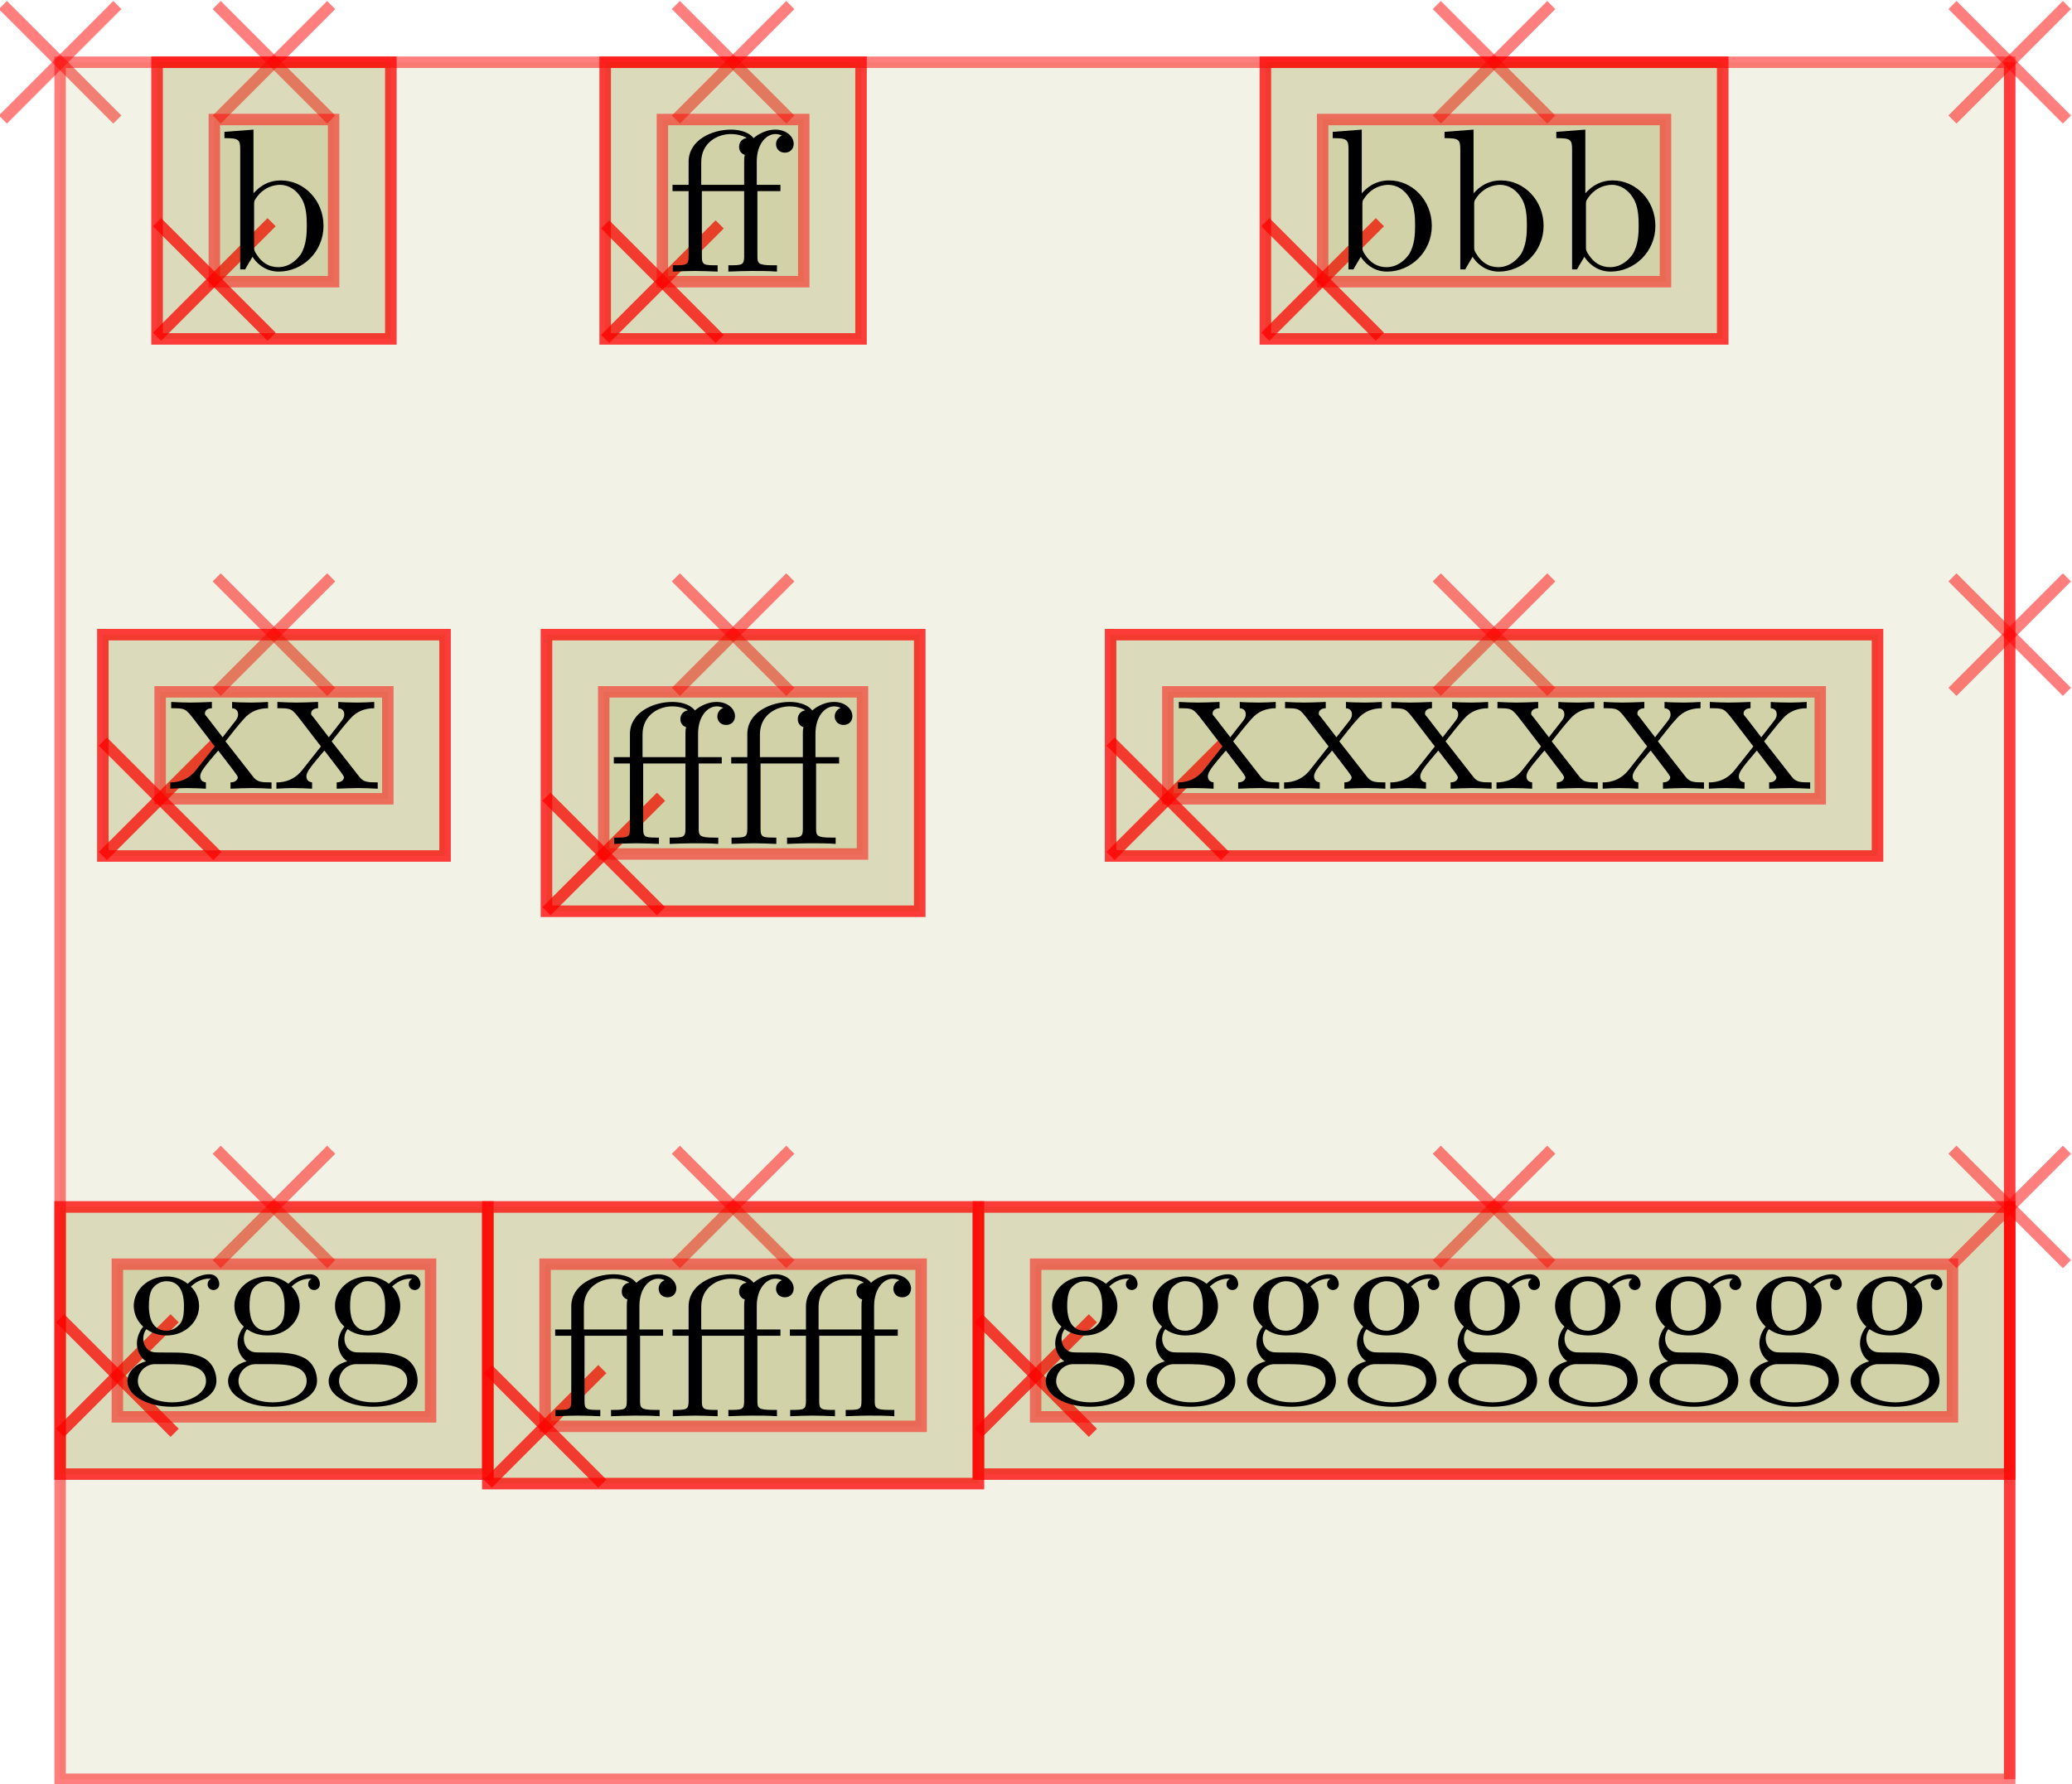 <?xml version="1.0" encoding="UTF-8"?>
<svg xmlns="http://www.w3.org/2000/svg" xmlns:xlink="http://www.w3.org/1999/xlink" width="205.196pt" height="176.748pt" viewBox="0 0 205.196 176.748" version="1.1">
<g id="surface69">
<path style="fill:none;stroke-width:0.567;stroke-linecap:butt;stroke-linejoin:miter;stroke:rgb(100%,0%,0%);stroke-opacity:0.5;stroke-miterlimit:10;" d="M -2.834 2.835 L 2.834 -2.835 " transform="matrix(2,0,0,2,5.953,6.169)"/>
<path style="fill:none;stroke-width:0.567;stroke-linecap:butt;stroke-linejoin:miter;stroke:rgb(100%,0%,0%);stroke-opacity:0.5;stroke-miterlimit:10;" d="M 2.834 2.835 L -2.834 -2.835 " transform="matrix(2,0,0,2,5.953,6.169)"/>
<path style="fill-rule:nonzero;fill:rgb(50%,50%,0%);fill-opacity:0.1;stroke-width:0.567;stroke-linecap:butt;stroke-linejoin:miter;stroke:rgb(100%,0%,0%);stroke-opacity:0.5;stroke-miterlimit:10;" d="M 0 85.038 L 96.537 85.038 L 96.537 -0.001 L 0 -0.001 Z M 0 85.038 " transform="matrix(2,0,0,2,5.953,6.169)"/>
<path style="fill:none;stroke-width:0.567;stroke-linecap:butt;stroke-linejoin:miter;stroke:rgb(100%,0%,0%);stroke-opacity:0.5;stroke-miterlimit:10;" d="M 7.754 2.835 L 13.424 -2.835 " transform="matrix(2,0,0,2,5.953,6.169)"/>
<path style="fill:none;stroke-width:0.567;stroke-linecap:butt;stroke-linejoin:miter;stroke:rgb(100%,0%,0%);stroke-opacity:0.5;stroke-miterlimit:10;" d="M 13.424 2.835 L 7.754 -2.835 " transform="matrix(2,0,0,2,5.953,6.169)"/>
<path style="fill-rule:nonzero;fill:rgb(50%,50%,0%);fill-opacity:0.1;stroke-width:0.567;stroke-linecap:butt;stroke-linejoin:miter;stroke:rgb(100%,0%,0%);stroke-opacity:0.5;stroke-miterlimit:10;" d="M 4.801 13.701 L 16.377 13.701 L 16.377 -0.001 L 4.801 -0.001 Z M 4.801 13.701 " transform="matrix(2,0,0,2,5.953,6.169)"/>
<path style="fill:none;stroke-width:0.567;stroke-linecap:butt;stroke-linejoin:miter;stroke:rgb(100%,0%,0%);stroke-opacity:0.5;stroke-miterlimit:10;" d="M 4.801 13.591 L 10.471 7.921 " transform="matrix(2,0,0,2,5.953,6.169)"/>
<path style="fill:none;stroke-width:0.567;stroke-linecap:butt;stroke-linejoin:miter;stroke:rgb(100%,0%,0%);stroke-opacity:0.5;stroke-miterlimit:10;" d="M 10.471 13.591 L 4.801 7.921 " transform="matrix(2,0,0,2,5.953,6.169)"/>
<path style="fill-rule:nonzero;fill:rgb(50%,50%,0%);fill-opacity:0.1;stroke-width:0.567;stroke-linecap:butt;stroke-linejoin:miter;stroke:rgb(100%,0%,0%);stroke-opacity:0.5;stroke-miterlimit:10;" d="M 4.801 13.701 L 16.377 13.701 L 16.377 -0.001 L 4.801 -0.001 Z M 4.801 13.701 " transform="matrix(2,0,0,2,5.953,6.169)"/>
<path style="fill:none;stroke-width:0.567;stroke-linecap:butt;stroke-linejoin:miter;stroke:rgb(100%,0%,0%);stroke-opacity:0.5;stroke-miterlimit:10;" d="M 4.801 13.591 L 10.471 7.921 " transform="matrix(2,0,0,2,5.953,6.169)"/>
<path style="fill:none;stroke-width:0.567;stroke-linecap:butt;stroke-linejoin:miter;stroke:rgb(100%,0%,0%);stroke-opacity:0.5;stroke-miterlimit:10;" d="M 10.471 13.591 L 4.801 7.921 " transform="matrix(2,0,0,2,5.953,6.169)"/>
<path style="fill-rule:nonzero;fill:rgb(50%,50%,0%);fill-opacity:0.1;stroke-width:0.567;stroke-linecap:butt;stroke-linejoin:miter;stroke:rgb(100%,0%,0%);stroke-opacity:0.5;stroke-miterlimit:10;" d="M 7.637 10.867 L 13.543 10.867 L 13.543 2.835 L 7.637 2.835 Z M 7.637 10.867 " transform="matrix(2,0,0,2,5.953,6.169)"/>
<path style=" stroke:none;fill-rule:nonzero;fill:rgb(0%,0%,0%);fill-opacity:1;" d="M 25.102 19.152 L 25.102 12.84 L 22.227 13.059 L 22.227 13.684 C 23.633 13.684 23.789 13.809 23.789 14.809 L 23.789 26.684 L 24.289 26.684 C 24.289 26.652 24.445 26.371 25.008 25.434 C 25.289 25.902 26.133 26.902 27.602 26.902 C 29.977 26.902 32.039 24.934 32.039 22.371 C 32.039 19.84 30.102 17.871 27.82 17.871 C 26.258 17.871 25.414 18.809 25.102 19.152 Z M 25.164 24.402 L 25.164 20.309 C 25.164 19.934 25.164 19.902 25.383 19.59 C 26.164 18.465 27.258 18.309 27.727 18.309 C 28.633 18.309 29.352 18.84 29.82 19.59 C 30.352 20.402 30.383 21.527 30.383 22.371 C 30.383 23.09 30.352 24.277 29.789 25.184 C 29.352 25.809 28.602 26.465 27.539 26.465 C 26.633 26.465 25.914 25.996 25.445 25.246 C 25.164 24.84 25.164 24.777 25.164 24.402 Z M 25.164 24.402 "/>
<path style="fill:none;stroke-width:0.567;stroke-linecap:butt;stroke-linejoin:miter;stroke:rgb(100%,0%,0%);stroke-opacity:0.5;stroke-miterlimit:10;" d="M 30.49 2.835 L 36.158 -2.835 " transform="matrix(2,0,0,2,5.953,6.169)"/>
<path style="fill:none;stroke-width:0.567;stroke-linecap:butt;stroke-linejoin:miter;stroke:rgb(100%,0%,0%);stroke-opacity:0.5;stroke-miterlimit:10;" d="M 36.158 2.835 L 30.49 -2.835 " transform="matrix(2,0,0,2,5.953,6.169)"/>
<path style="fill-rule:nonzero;fill:rgb(50%,50%,0%);fill-opacity:0.1;stroke-width:0.567;stroke-linecap:butt;stroke-linejoin:miter;stroke:rgb(100%,0%,0%);stroke-opacity:0.5;stroke-miterlimit:10;" d="M 26.99 13.701 L 39.658 13.701 L 39.658 -0.001 L 26.99 -0.001 Z M 26.99 13.701 " transform="matrix(2,0,0,2,5.953,6.169)"/>
<path style="fill:none;stroke-width:0.567;stroke-linecap:butt;stroke-linejoin:miter;stroke:rgb(100%,0%,0%);stroke-opacity:0.5;stroke-miterlimit:10;" d="M 26.99 13.701 L 32.658 8.031 " transform="matrix(2,0,0,2,5.953,6.169)"/>
<path style="fill:none;stroke-width:0.567;stroke-linecap:butt;stroke-linejoin:miter;stroke:rgb(100%,0%,0%);stroke-opacity:0.5;stroke-miterlimit:10;" d="M 32.658 13.701 L 26.99 8.031 " transform="matrix(2,0,0,2,5.953,6.169)"/>
<path style="fill-rule:nonzero;fill:rgb(50%,50%,0%);fill-opacity:0.1;stroke-width:0.567;stroke-linecap:butt;stroke-linejoin:miter;stroke:rgb(100%,0%,0%);stroke-opacity:0.5;stroke-miterlimit:10;" d="M 26.99 13.701 L 39.658 13.701 L 39.658 -0.001 L 26.99 -0.001 Z M 26.99 13.701 " transform="matrix(2,0,0,2,5.953,6.169)"/>
<path style="fill:none;stroke-width:0.567;stroke-linecap:butt;stroke-linejoin:miter;stroke:rgb(100%,0%,0%);stroke-opacity:0.5;stroke-miterlimit:10;" d="M 26.99 13.701 L 32.658 8.031 " transform="matrix(2,0,0,2,5.953,6.169)"/>
<path style="fill:none;stroke-width:0.567;stroke-linecap:butt;stroke-linejoin:miter;stroke:rgb(100%,0%,0%);stroke-opacity:0.5;stroke-miterlimit:10;" d="M 32.658 13.701 L 26.99 8.031 " transform="matrix(2,0,0,2,5.953,6.169)"/>
<path style="fill-rule:nonzero;fill:rgb(50%,50%,0%);fill-opacity:0.1;stroke-width:0.567;stroke-linecap:butt;stroke-linejoin:miter;stroke:rgb(100%,0%,0%);stroke-opacity:0.5;stroke-miterlimit:10;" d="M 29.824 10.867 L 36.824 10.867 L 36.824 2.835 L 29.824 2.835 Z M 29.824 10.867 " transform="matrix(2,0,0,2,5.953,6.169)"/>
<path style=" stroke:none;fill-rule:nonzero;fill:rgb(0%,0%,0%);fill-opacity:1;" d="M 75.008 18.934 L 77.289 18.934 L 77.289 18.309 L 74.945 18.309 L 74.945 15.996 C 74.945 14.215 75.914 13.277 76.789 13.277 C 76.852 13.277 77.164 13.277 77.445 13.434 C 77.227 13.496 76.852 13.777 76.852 14.277 C 76.852 14.715 77.164 15.121 77.727 15.121 C 78.289 15.121 78.602 14.715 78.602 14.246 C 78.602 13.527 77.883 12.84 76.789 12.84 C 75.602 12.84 74.727 13.59 74.633 13.684 C 74.039 12.934 72.914 12.84 72.383 12.84 C 70.508 12.84 68.195 13.871 68.195 16.027 L 68.195 18.309 L 66.602 18.309 L 66.602 18.934 L 68.195 18.934 L 68.195 25.402 C 68.195 26.277 67.977 26.277 66.633 26.277 L 66.633 26.902 C 67.289 26.871 68.352 26.84 68.852 26.84 C 69.352 26.84 70.32 26.871 71.07 26.902 L 71.07 26.277 C 69.727 26.277 69.508 26.277 69.508 25.402 L 69.508 18.934 L 73.695 18.934 L 73.695 25.402 C 73.695 26.277 73.477 26.277 72.133 26.277 L 72.133 26.902 C 72.914 26.871 73.852 26.84 74.414 26.84 C 75.195 26.84 76.133 26.84 76.945 26.902 L 76.945 26.277 L 76.508 26.277 C 75.039 26.277 75.008 26.059 75.008 25.34 Z M 69.445 18.309 L 69.445 16.059 C 69.445 14.121 71.07 13.277 72.383 13.277 C 73.352 13.277 73.914 13.652 73.914 13.652 L 73.914 13.684 C 73.602 13.715 73.195 13.996 73.195 14.527 C 73.195 14.652 73.195 15.152 73.758 15.34 C 73.695 15.59 73.695 15.777 73.695 16.027 L 73.695 18.309 Z M 69.445 18.309 "/>
<path style="fill:none;stroke-width:0.567;stroke-linecap:butt;stroke-linejoin:miter;stroke:rgb(100%,0%,0%);stroke-opacity:0.5;stroke-miterlimit:10;" d="M 68.168 2.835 L 73.838 -2.835 " transform="matrix(2,0,0,2,5.953,6.169)"/>
<path style="fill:none;stroke-width:0.567;stroke-linecap:butt;stroke-linejoin:miter;stroke:rgb(100%,0%,0%);stroke-opacity:0.5;stroke-miterlimit:10;" d="M 73.838 2.835 L 68.168 -2.835 " transform="matrix(2,0,0,2,5.953,6.169)"/>
<path style="fill-rule:nonzero;fill:rgb(50%,50%,0%);fill-opacity:0.1;stroke-width:0.567;stroke-linecap:butt;stroke-linejoin:miter;stroke:rgb(100%,0%,0%);stroke-opacity:0.5;stroke-miterlimit:10;" d="M 59.68 13.701 L 82.326 13.701 L 82.326 -0.001 L 59.68 -0.001 Z M 59.68 13.701 " transform="matrix(2,0,0,2,5.953,6.169)"/>
<path style="fill:none;stroke-width:0.567;stroke-linecap:butt;stroke-linejoin:miter;stroke:rgb(100%,0%,0%);stroke-opacity:0.5;stroke-miterlimit:10;" d="M 59.68 13.591 L 65.35 7.921 " transform="matrix(2,0,0,2,5.953,6.169)"/>
<path style="fill:none;stroke-width:0.567;stroke-linecap:butt;stroke-linejoin:miter;stroke:rgb(100%,0%,0%);stroke-opacity:0.5;stroke-miterlimit:10;" d="M 65.35 13.591 L 59.68 7.921 " transform="matrix(2,0,0,2,5.953,6.169)"/>
<path style="fill-rule:nonzero;fill:rgb(50%,50%,0%);fill-opacity:0.1;stroke-width:0.567;stroke-linecap:butt;stroke-linejoin:miter;stroke:rgb(100%,0%,0%);stroke-opacity:0.5;stroke-miterlimit:10;" d="M 59.68 13.701 L 82.326 13.701 L 82.326 -0.001 L 59.68 -0.001 Z M 59.68 13.701 " transform="matrix(2,0,0,2,5.953,6.169)"/>
<path style="fill:none;stroke-width:0.567;stroke-linecap:butt;stroke-linejoin:miter;stroke:rgb(100%,0%,0%);stroke-opacity:0.5;stroke-miterlimit:10;" d="M 59.68 13.591 L 65.35 7.921 " transform="matrix(2,0,0,2,5.953,6.169)"/>
<path style="fill:none;stroke-width:0.567;stroke-linecap:butt;stroke-linejoin:miter;stroke:rgb(100%,0%,0%);stroke-opacity:0.5;stroke-miterlimit:10;" d="M 65.35 13.591 L 59.68 7.921 " transform="matrix(2,0,0,2,5.953,6.169)"/>
<path style="fill-rule:nonzero;fill:rgb(50%,50%,0%);fill-opacity:0.1;stroke-width:0.567;stroke-linecap:butt;stroke-linejoin:miter;stroke:rgb(100%,0%,0%);stroke-opacity:0.5;stroke-miterlimit:10;" d="M 62.516 10.867 L 79.492 10.867 L 79.492 2.835 L 62.516 2.835 Z M 62.516 10.867 " transform="matrix(2,0,0,2,5.953,6.169)"/>
<path style=" stroke:none;fill-rule:nonzero;fill:rgb(0%,0%,0%);fill-opacity:1;" d="M 134.859 19.152 L 134.859 12.84 L 131.984 13.059 L 131.984 13.684 C 133.391 13.684 133.547 13.809 133.547 14.809 L 133.547 26.684 L 134.047 26.684 C 134.047 26.652 134.203 26.371 134.766 25.434 C 135.047 25.902 135.891 26.902 137.359 26.902 C 139.734 26.902 141.797 24.934 141.797 22.371 C 141.797 19.84 139.859 17.871 137.578 17.871 C 136.016 17.871 135.172 18.809 134.859 19.152 Z M 134.922 24.402 L 134.922 20.309 C 134.922 19.934 134.922 19.902 135.141 19.59 C 135.922 18.465 137.016 18.309 137.484 18.309 C 138.391 18.309 139.109 18.84 139.578 19.59 C 140.109 20.402 140.141 21.527 140.141 22.371 C 140.141 23.09 140.109 24.277 139.547 25.184 C 139.109 25.809 138.359 26.465 137.297 26.465 C 136.391 26.465 135.672 25.996 135.203 25.246 C 134.922 24.84 134.922 24.777 134.922 24.402 Z M 134.922 24.402 "/>
<path style=" stroke:none;fill-rule:nonzero;fill:rgb(0%,0%,0%);fill-opacity:1;" d="M 145.93 19.152 L 145.93 12.84 L 143.055 13.059 L 143.055 13.684 C 144.461 13.684 144.617 13.809 144.617 14.809 L 144.617 26.684 L 145.117 26.684 C 145.117 26.652 145.273 26.371 145.836 25.434 C 146.117 25.902 146.961 26.902 148.43 26.902 C 150.805 26.902 152.867 24.934 152.867 22.371 C 152.867 19.84 150.93 17.871 148.648 17.871 C 147.086 17.871 146.242 18.809 145.93 19.152 Z M 145.992 24.402 L 145.992 20.309 C 145.992 19.934 145.992 19.902 146.211 19.59 C 146.992 18.465 148.086 18.309 148.555 18.309 C 149.461 18.309 150.18 18.84 150.648 19.59 C 151.18 20.402 151.211 21.527 151.211 22.371 C 151.211 23.09 151.18 24.277 150.617 25.184 C 150.18 25.809 149.43 26.465 148.367 26.465 C 147.461 26.465 146.742 25.996 146.273 25.246 C 145.992 24.84 145.992 24.777 145.992 24.402 Z M 145.992 24.402 "/>
<path style=" stroke:none;fill-rule:nonzero;fill:rgb(0%,0%,0%);fill-opacity:1;" d="M 157 19.152 L 157 12.84 L 154.125 13.059 L 154.125 13.684 C 155.531 13.684 155.688 13.809 155.688 14.809 L 155.688 26.684 L 156.188 26.684 C 156.188 26.652 156.344 26.371 156.906 25.434 C 157.188 25.902 158.031 26.902 159.5 26.902 C 161.875 26.902 163.938 24.934 163.938 22.371 C 163.938 19.84 162 17.871 159.719 17.871 C 158.156 17.871 157.312 18.809 157 19.152 Z M 157.062 24.402 L 157.062 20.309 C 157.062 19.934 157.062 19.902 157.281 19.59 C 158.062 18.465 159.156 18.309 159.625 18.309 C 160.531 18.309 161.25 18.84 161.719 19.59 C 162.25 20.402 162.281 21.527 162.281 22.371 C 162.281 23.09 162.25 24.277 161.688 25.184 C 161.25 25.809 160.5 26.465 159.438 26.465 C 158.531 26.465 157.812 25.996 157.344 25.246 C 157.062 24.84 157.062 24.777 157.062 24.402 Z M 157.062 24.402 "/>
<path style="fill:none;stroke-width:0.567;stroke-linecap:butt;stroke-linejoin:miter;stroke:rgb(100%,0%,0%);stroke-opacity:0.5;stroke-miterlimit:10;" d="M 93.703 2.835 L 99.371 -2.835 " transform="matrix(2,0,0,2,5.953,6.169)"/>
<path style="fill:none;stroke-width:0.567;stroke-linecap:butt;stroke-linejoin:miter;stroke:rgb(100%,0%,0%);stroke-opacity:0.5;stroke-miterlimit:10;" d="M 99.371 2.835 L 93.703 -2.835 " transform="matrix(2,0,0,2,5.953,6.169)"/>
<path style="fill:none;stroke-width:0.567;stroke-linecap:butt;stroke-linejoin:miter;stroke:rgb(100%,0%,0%);stroke-opacity:0.5;stroke-miterlimit:10;" d="M 96.537 28.347 L 96.537 -0.001 Z M 96.537 28.347 " transform="matrix(2,0,0,2,5.953,6.169)"/>
<path style="fill:none;stroke-width:0.567;stroke-linecap:butt;stroke-linejoin:miter;stroke:rgb(100%,0%,0%);stroke-opacity:0.5;stroke-miterlimit:10;" d="M 7.754 31.181 L 13.424 25.511 " transform="matrix(2,0,0,2,5.953,6.169)"/>
<path style="fill:none;stroke-width:0.567;stroke-linecap:butt;stroke-linejoin:miter;stroke:rgb(100%,0%,0%);stroke-opacity:0.5;stroke-miterlimit:10;" d="M 13.424 31.181 L 7.754 25.511 " transform="matrix(2,0,0,2,5.953,6.169)"/>
<path style="fill-rule:nonzero;fill:rgb(50%,50%,0%);fill-opacity:0.1;stroke-width:0.567;stroke-linecap:butt;stroke-linejoin:miter;stroke:rgb(100%,0%,0%);stroke-opacity:0.5;stroke-miterlimit:10;" d="M 2.117 39.312 L 19.061 39.312 L 19.061 28.347 L 2.117 28.347 Z M 2.117 39.312 " transform="matrix(2,0,0,2,5.953,6.169)"/>
<path style="fill:none;stroke-width:0.567;stroke-linecap:butt;stroke-linejoin:miter;stroke:rgb(100%,0%,0%);stroke-opacity:0.5;stroke-miterlimit:10;" d="M 2.117 39.312 L 7.787 33.644 " transform="matrix(2,0,0,2,5.953,6.169)"/>
<path style="fill:none;stroke-width:0.567;stroke-linecap:butt;stroke-linejoin:miter;stroke:rgb(100%,0%,0%);stroke-opacity:0.5;stroke-miterlimit:10;" d="M 7.787 39.312 L 2.117 33.644 " transform="matrix(2,0,0,2,5.953,6.169)"/>
<path style="fill-rule:nonzero;fill:rgb(50%,50%,0%);fill-opacity:0.1;stroke-width:0.567;stroke-linecap:butt;stroke-linejoin:miter;stroke:rgb(100%,0%,0%);stroke-opacity:0.5;stroke-miterlimit:10;" d="M 2.117 39.312 L 19.061 39.312 L 19.061 28.347 L 2.117 28.347 Z M 2.117 39.312 " transform="matrix(2,0,0,2,5.953,6.169)"/>
<path style="fill:none;stroke-width:0.567;stroke-linecap:butt;stroke-linejoin:miter;stroke:rgb(100%,0%,0%);stroke-opacity:0.5;stroke-miterlimit:10;" d="M 2.117 39.312 L 7.787 33.644 " transform="matrix(2,0,0,2,5.953,6.169)"/>
<path style="fill:none;stroke-width:0.567;stroke-linecap:butt;stroke-linejoin:miter;stroke:rgb(100%,0%,0%);stroke-opacity:0.5;stroke-miterlimit:10;" d="M 7.787 39.312 L 2.117 33.644 " transform="matrix(2,0,0,2,5.953,6.169)"/>
<path style="fill-rule:nonzero;fill:rgb(50%,50%,0%);fill-opacity:0.1;stroke-width:0.567;stroke-linecap:butt;stroke-linejoin:miter;stroke:rgb(100%,0%,0%);stroke-opacity:0.5;stroke-miterlimit:10;" d="M 4.953 36.478 L 16.227 36.478 L 16.227 31.181 L 4.953 31.181 Z M 4.953 36.478 " transform="matrix(2,0,0,2,5.953,6.169)"/>
<path style=" stroke:none;fill-rule:nonzero;fill:rgb(0%,0%,0%);fill-opacity:1;" d="M 22.328 73.438 C 22.922 72.688 23.672 71.719 24.172 71.188 C 24.797 70.469 25.609 70.156 26.547 70.156 L 26.547 69.531 C 26.016 69.562 25.422 69.594 24.891 69.594 C 24.297 69.594 23.234 69.562 22.984 69.531 L 22.984 70.156 C 23.422 70.188 23.578 70.438 23.578 70.781 C 23.578 71.094 23.359 71.344 23.266 71.469 L 22.047 73.031 L 20.484 71 C 20.297 70.812 20.297 70.781 20.297 70.656 C 20.297 70.344 20.609 70.156 20.984 70.156 L 20.984 69.531 C 20.484 69.562 19.172 69.594 18.828 69.594 C 18.422 69.594 17.484 69.562 16.953 69.531 L 16.953 70.156 C 18.359 70.156 18.359 70.156 19.297 71.375 L 21.266 73.938 L 19.391 76.312 C 18.453 77.469 17.266 77.5 16.859 77.5 L 16.859 78.125 C 17.359 78.094 17.984 78.062 18.516 78.062 C 19.078 78.062 19.922 78.094 20.391 78.125 L 20.391 77.5 C 19.953 77.438 19.828 77.188 19.828 76.875 C 19.828 76.438 20.391 75.781 21.609 74.344 L 23.141 76.344 C 23.297 76.562 23.547 76.875 23.547 77 C 23.547 77.188 23.359 77.5 22.828 77.5 L 22.828 78.125 C 23.422 78.094 24.547 78.062 24.984 78.062 C 25.516 78.062 26.297 78.094 26.891 78.125 L 26.891 77.5 C 25.828 77.5 25.453 77.469 25.016 76.875 Z M 22.328 73.438 "/>
<path style=" stroke:none;fill-rule:nonzero;fill:rgb(0%,0%,0%);fill-opacity:1;" d="M 32.844 73.438 C 33.438 72.688 34.188 71.719 34.688 71.188 C 35.312 70.469 36.125 70.156 37.062 70.156 L 37.062 69.531 C 36.531 69.562 35.938 69.594 35.406 69.594 C 34.812 69.594 33.75 69.562 33.5 69.531 L 33.5 70.156 C 33.938 70.188 34.094 70.438 34.094 70.781 C 34.094 71.094 33.875 71.344 33.781 71.469 L 32.562 73.031 L 31 71 C 30.812 70.812 30.812 70.781 30.812 70.656 C 30.812 70.344 31.125 70.156 31.5 70.156 L 31.5 69.531 C 31 69.562 29.688 69.594 29.344 69.594 C 28.938 69.594 28 69.562 27.469 69.531 L 27.469 70.156 C 28.875 70.156 28.875 70.156 29.812 71.375 L 31.781 73.938 L 29.906 76.312 C 28.969 77.469 27.781 77.5 27.375 77.5 L 27.375 78.125 C 27.875 78.094 28.5 78.062 29.031 78.062 C 29.594 78.062 30.438 78.094 30.906 78.125 L 30.906 77.5 C 30.469 77.438 30.344 77.188 30.344 76.875 C 30.344 76.438 30.906 75.781 32.125 74.344 L 33.656 76.344 C 33.812 76.562 34.062 76.875 34.062 77 C 34.062 77.188 33.875 77.5 33.344 77.5 L 33.344 78.125 C 33.938 78.094 35.062 78.062 35.5 78.062 C 36.031 78.062 36.812 78.094 37.406 78.125 L 37.406 77.5 C 36.344 77.5 35.969 77.469 35.531 76.875 Z M 32.844 73.438 "/>
<path style="fill:none;stroke-width:0.567;stroke-linecap:butt;stroke-linejoin:miter;stroke:rgb(100%,0%,0%);stroke-opacity:0.5;stroke-miterlimit:10;" d="M 30.49 31.181 L 36.158 25.511 " transform="matrix(2,0,0,2,5.953,6.169)"/>
<path style="fill:none;stroke-width:0.567;stroke-linecap:butt;stroke-linejoin:miter;stroke:rgb(100%,0%,0%);stroke-opacity:0.5;stroke-miterlimit:10;" d="M 36.158 31.181 L 30.49 25.511 " transform="matrix(2,0,0,2,5.953,6.169)"/>
<path style="fill-rule:nonzero;fill:rgb(50%,50%,0%);fill-opacity:0.1;stroke-width:0.567;stroke-linecap:butt;stroke-linejoin:miter;stroke:rgb(100%,0%,0%);stroke-opacity:0.5;stroke-miterlimit:10;" d="M 24.084 42.046 L 42.565 42.046 L 42.565 28.347 L 24.084 28.347 Z M 24.084 42.046 " transform="matrix(2,0,0,2,5.953,6.169)"/>
<path style="fill:none;stroke-width:0.567;stroke-linecap:butt;stroke-linejoin:miter;stroke:rgb(100%,0%,0%);stroke-opacity:0.5;stroke-miterlimit:10;" d="M 24.084 42.046 L 29.754 36.378 " transform="matrix(2,0,0,2,5.953,6.169)"/>
<path style="fill:none;stroke-width:0.567;stroke-linecap:butt;stroke-linejoin:miter;stroke:rgb(100%,0%,0%);stroke-opacity:0.5;stroke-miterlimit:10;" d="M 29.754 42.046 L 24.084 36.378 " transform="matrix(2,0,0,2,5.953,6.169)"/>
<path style="fill-rule:nonzero;fill:rgb(50%,50%,0%);fill-opacity:0.1;stroke-width:0.567;stroke-linecap:butt;stroke-linejoin:miter;stroke:rgb(100%,0%,0%);stroke-opacity:0.5;stroke-miterlimit:10;" d="M 24.084 42.046 L 42.565 42.046 L 42.565 28.347 L 24.084 28.347 Z M 24.084 42.046 " transform="matrix(2,0,0,2,5.953,6.169)"/>
<path style="fill:none;stroke-width:0.567;stroke-linecap:butt;stroke-linejoin:miter;stroke:rgb(100%,0%,0%);stroke-opacity:0.5;stroke-miterlimit:10;" d="M 24.084 42.046 L 29.754 36.378 " transform="matrix(2,0,0,2,5.953,6.169)"/>
<path style="fill:none;stroke-width:0.567;stroke-linecap:butt;stroke-linejoin:miter;stroke:rgb(100%,0%,0%);stroke-opacity:0.5;stroke-miterlimit:10;" d="M 29.754 42.046 L 24.084 36.378 " transform="matrix(2,0,0,2,5.953,6.169)"/>
<path style="fill-rule:nonzero;fill:rgb(50%,50%,0%);fill-opacity:0.1;stroke-width:0.567;stroke-linecap:butt;stroke-linejoin:miter;stroke:rgb(100%,0%,0%);stroke-opacity:0.5;stroke-miterlimit:10;" d="M 26.918 39.212 L 39.731 39.212 L 39.731 31.181 L 26.918 31.181 Z M 26.918 39.212 " transform="matrix(2,0,0,2,5.953,6.169)"/>
<path style=" stroke:none;fill-rule:nonzero;fill:rgb(0%,0%,0%);fill-opacity:1;" d="M 69.195 75.625 L 71.477 75.625 L 71.477 75 L 69.133 75 L 69.133 72.688 C 69.133 70.906 70.102 69.969 70.977 69.969 C 71.039 69.969 71.352 69.969 71.633 70.125 C 71.414 70.188 71.039 70.469 71.039 70.969 C 71.039 71.406 71.352 71.812 71.914 71.812 C 72.477 71.812 72.789 71.406 72.789 70.938 C 72.789 70.219 72.07 69.531 70.977 69.531 C 69.789 69.531 68.914 70.281 68.82 70.375 C 68.227 69.625 67.102 69.531 66.57 69.531 C 64.695 69.531 62.383 70.562 62.383 72.719 L 62.383 75 L 60.789 75 L 60.789 75.625 L 62.383 75.625 L 62.383 82.094 C 62.383 82.969 62.164 82.969 60.82 82.969 L 60.82 83.594 C 61.477 83.562 62.539 83.531 63.039 83.531 C 63.539 83.531 64.508 83.562 65.258 83.594 L 65.258 82.969 C 63.914 82.969 63.695 82.969 63.695 82.094 L 63.695 75.625 L 67.883 75.625 L 67.883 82.094 C 67.883 82.969 67.664 82.969 66.32 82.969 L 66.32 83.594 C 67.102 83.562 68.039 83.531 68.602 83.531 C 69.383 83.531 70.32 83.531 71.133 83.594 L 71.133 82.969 L 70.695 82.969 C 69.227 82.969 69.195 82.75 69.195 82.031 Z M 63.633 75 L 63.633 72.75 C 63.633 70.812 65.258 69.969 66.57 69.969 C 67.539 69.969 68.102 70.344 68.102 70.344 L 68.102 70.375 C 67.789 70.406 67.383 70.688 67.383 71.219 C 67.383 71.344 67.383 71.844 67.945 72.031 C 67.883 72.281 67.883 72.469 67.883 72.719 L 67.883 75 Z M 63.633 75 "/>
<path style=" stroke:none;fill-rule:nonzero;fill:rgb(0%,0%,0%);fill-opacity:1;" d="M 80.82 75.625 L 83.102 75.625 L 83.102 75 L 80.758 75 L 80.758 72.688 C 80.758 70.906 81.727 69.969 82.602 69.969 C 82.664 69.969 82.977 69.969 83.258 70.125 C 83.039 70.188 82.664 70.469 82.664 70.969 C 82.664 71.406 82.977 71.812 83.539 71.812 C 84.102 71.812 84.414 71.406 84.414 70.938 C 84.414 70.219 83.695 69.531 82.602 69.531 C 81.414 69.531 80.539 70.281 80.445 70.375 C 79.852 69.625 78.727 69.531 78.195 69.531 C 76.32 69.531 74.008 70.562 74.008 72.719 L 74.008 75 L 72.414 75 L 72.414 75.625 L 74.008 75.625 L 74.008 82.094 C 74.008 82.969 73.789 82.969 72.445 82.969 L 72.445 83.594 C 73.102 83.562 74.164 83.531 74.664 83.531 C 75.164 83.531 76.133 83.562 76.883 83.594 L 76.883 82.969 C 75.539 82.969 75.32 82.969 75.32 82.094 L 75.32 75.625 L 79.508 75.625 L 79.508 82.094 C 79.508 82.969 79.289 82.969 77.945 82.969 L 77.945 83.594 C 78.727 83.562 79.664 83.531 80.227 83.531 C 81.008 83.531 81.945 83.531 82.758 83.594 L 82.758 82.969 L 82.32 82.969 C 80.852 82.969 80.82 82.75 80.82 82.031 Z M 75.258 75 L 75.258 72.75 C 75.258 70.812 76.883 69.969 78.195 69.969 C 79.164 69.969 79.727 70.344 79.727 70.344 L 79.727 70.375 C 79.414 70.406 79.008 70.688 79.008 71.219 C 79.008 71.344 79.008 71.844 79.57 72.031 C 79.508 72.281 79.508 72.469 79.508 72.719 L 79.508 75 Z M 75.258 75 "/>
<path style="fill:none;stroke-width:0.567;stroke-linecap:butt;stroke-linejoin:miter;stroke:rgb(100%,0%,0%);stroke-opacity:0.5;stroke-miterlimit:10;" d="M 68.168 31.181 L 73.838 25.511 " transform="matrix(2,0,0,2,5.953,6.169)"/>
<path style="fill:none;stroke-width:0.567;stroke-linecap:butt;stroke-linejoin:miter;stroke:rgb(100%,0%,0%);stroke-opacity:0.5;stroke-miterlimit:10;" d="M 73.838 31.181 L 68.168 25.511 " transform="matrix(2,0,0,2,5.953,6.169)"/>
<path style="fill-rule:nonzero;fill:rgb(50%,50%,0%);fill-opacity:0.1;stroke-width:0.567;stroke-linecap:butt;stroke-linejoin:miter;stroke:rgb(100%,0%,0%);stroke-opacity:0.5;stroke-miterlimit:10;" d="M 52.016 39.312 L 89.992 39.312 L 89.992 28.347 L 52.016 28.347 Z M 52.016 39.312 " transform="matrix(2,0,0,2,5.953,6.169)"/>
<path style="fill:none;stroke-width:0.567;stroke-linecap:butt;stroke-linejoin:miter;stroke:rgb(100%,0%,0%);stroke-opacity:0.5;stroke-miterlimit:10;" d="M 52.016 39.312 L 57.686 33.644 " transform="matrix(2,0,0,2,5.953,6.169)"/>
<path style="fill:none;stroke-width:0.567;stroke-linecap:butt;stroke-linejoin:miter;stroke:rgb(100%,0%,0%);stroke-opacity:0.5;stroke-miterlimit:10;" d="M 57.686 39.312 L 52.016 33.644 " transform="matrix(2,0,0,2,5.953,6.169)"/>
<path style="fill-rule:nonzero;fill:rgb(50%,50%,0%);fill-opacity:0.1;stroke-width:0.567;stroke-linecap:butt;stroke-linejoin:miter;stroke:rgb(100%,0%,0%);stroke-opacity:0.5;stroke-miterlimit:10;" d="M 52.016 39.312 L 89.992 39.312 L 89.992 28.347 L 52.016 28.347 Z M 52.016 39.312 " transform="matrix(2,0,0,2,5.953,6.169)"/>
<path style="fill:none;stroke-width:0.567;stroke-linecap:butt;stroke-linejoin:miter;stroke:rgb(100%,0%,0%);stroke-opacity:0.5;stroke-miterlimit:10;" d="M 52.016 39.312 L 57.686 33.644 " transform="matrix(2,0,0,2,5.953,6.169)"/>
<path style="fill:none;stroke-width:0.567;stroke-linecap:butt;stroke-linejoin:miter;stroke:rgb(100%,0%,0%);stroke-opacity:0.5;stroke-miterlimit:10;" d="M 57.686 39.312 L 52.016 33.644 " transform="matrix(2,0,0,2,5.953,6.169)"/>
<path style="fill-rule:nonzero;fill:rgb(50%,50%,0%);fill-opacity:0.1;stroke-width:0.567;stroke-linecap:butt;stroke-linejoin:miter;stroke:rgb(100%,0%,0%);stroke-opacity:0.5;stroke-miterlimit:10;" d="M 54.85 36.478 L 87.156 36.478 L 87.156 31.181 L 54.85 31.181 Z M 54.85 36.478 " transform="matrix(2,0,0,2,5.953,6.169)"/>
<path style=" stroke:none;fill-rule:nonzero;fill:rgb(0%,0%,0%);fill-opacity:1;" d="M 122.121 73.438 C 122.715 72.688 123.465 71.719 123.965 71.188 C 124.59 70.469 125.402 70.156 126.34 70.156 L 126.34 69.531 C 125.809 69.562 125.215 69.594 124.684 69.594 C 124.09 69.594 123.027 69.562 122.777 69.531 L 122.777 70.156 C 123.215 70.188 123.371 70.438 123.371 70.781 C 123.371 71.094 123.152 71.344 123.059 71.469 L 121.84 73.031 L 120.277 71 C 120.09 70.812 120.09 70.781 120.09 70.656 C 120.09 70.344 120.402 70.156 120.777 70.156 L 120.777 69.531 C 120.277 69.562 118.965 69.594 118.621 69.594 C 118.215 69.594 117.277 69.562 116.746 69.531 L 116.746 70.156 C 118.152 70.156 118.152 70.156 119.09 71.375 L 121.059 73.938 L 119.184 76.312 C 118.246 77.469 117.059 77.5 116.652 77.5 L 116.652 78.125 C 117.152 78.094 117.777 78.062 118.309 78.062 C 118.871 78.062 119.715 78.094 120.184 78.125 L 120.184 77.5 C 119.746 77.438 119.621 77.188 119.621 76.875 C 119.621 76.438 120.184 75.781 121.402 74.344 L 122.934 76.344 C 123.09 76.562 123.34 76.875 123.34 77 C 123.34 77.188 123.152 77.5 122.621 77.5 L 122.621 78.125 C 123.215 78.094 124.34 78.062 124.777 78.062 C 125.309 78.062 126.09 78.094 126.684 78.125 L 126.684 77.5 C 125.621 77.5 125.246 77.469 124.809 76.875 Z M 122.121 73.438 "/>
<path style=" stroke:none;fill-rule:nonzero;fill:rgb(0%,0%,0%);fill-opacity:1;" d="M 132.637 73.438 C 133.23 72.688 133.98 71.719 134.48 71.188 C 135.105 70.469 135.918 70.156 136.855 70.156 L 136.855 69.531 C 136.324 69.562 135.73 69.594 135.199 69.594 C 134.605 69.594 133.543 69.562 133.293 69.531 L 133.293 70.156 C 133.73 70.188 133.887 70.438 133.887 70.781 C 133.887 71.094 133.668 71.344 133.574 71.469 L 132.355 73.031 L 130.793 71 C 130.605 70.812 130.605 70.781 130.605 70.656 C 130.605 70.344 130.918 70.156 131.293 70.156 L 131.293 69.531 C 130.793 69.562 129.48 69.594 129.137 69.594 C 128.73 69.594 127.793 69.562 127.262 69.531 L 127.262 70.156 C 128.668 70.156 128.668 70.156 129.605 71.375 L 131.574 73.938 L 129.699 76.312 C 128.762 77.469 127.574 77.5 127.168 77.5 L 127.168 78.125 C 127.668 78.094 128.293 78.062 128.824 78.062 C 129.387 78.062 130.23 78.094 130.699 78.125 L 130.699 77.5 C 130.262 77.438 130.137 77.188 130.137 76.875 C 130.137 76.438 130.699 75.781 131.918 74.344 L 133.449 76.344 C 133.605 76.562 133.855 76.875 133.855 77 C 133.855 77.188 133.668 77.5 133.137 77.5 L 133.137 78.125 C 133.73 78.094 134.855 78.062 135.293 78.062 C 135.824 78.062 136.605 78.094 137.199 78.125 L 137.199 77.5 C 136.137 77.5 135.762 77.469 135.324 76.875 Z M 132.637 73.438 "/>
<path style=" stroke:none;fill-rule:nonzero;fill:rgb(0%,0%,0%);fill-opacity:1;" d="M 143.156 73.438 C 143.75 72.688 144.5 71.719 145 71.188 C 145.625 70.469 146.438 70.156 147.375 70.156 L 147.375 69.531 C 146.844 69.562 146.25 69.594 145.719 69.594 C 145.125 69.594 144.062 69.562 143.812 69.531 L 143.812 70.156 C 144.25 70.188 144.406 70.438 144.406 70.781 C 144.406 71.094 144.188 71.344 144.094 71.469 L 142.875 73.031 L 141.312 71 C 141.125 70.812 141.125 70.781 141.125 70.656 C 141.125 70.344 141.438 70.156 141.812 70.156 L 141.812 69.531 C 141.312 69.562 140 69.594 139.656 69.594 C 139.25 69.594 138.312 69.562 137.781 69.531 L 137.781 70.156 C 139.188 70.156 139.188 70.156 140.125 71.375 L 142.094 73.938 L 140.219 76.312 C 139.281 77.469 138.094 77.5 137.688 77.5 L 137.688 78.125 C 138.188 78.094 138.812 78.062 139.344 78.062 C 139.906 78.062 140.75 78.094 141.219 78.125 L 141.219 77.5 C 140.781 77.438 140.656 77.188 140.656 76.875 C 140.656 76.438 141.219 75.781 142.438 74.344 L 143.969 76.344 C 144.125 76.562 144.375 76.875 144.375 77 C 144.375 77.188 144.188 77.5 143.656 77.5 L 143.656 78.125 C 144.25 78.094 145.375 78.062 145.812 78.062 C 146.344 78.062 147.125 78.094 147.719 78.125 L 147.719 77.5 C 146.656 77.5 146.281 77.469 145.844 76.875 Z M 143.156 73.438 "/>
<path style=" stroke:none;fill-rule:nonzero;fill:rgb(0%,0%,0%);fill-opacity:1;" d="M 153.672 73.438 C 154.266 72.688 155.016 71.719 155.516 71.188 C 156.141 70.469 156.953 70.156 157.891 70.156 L 157.891 69.531 C 157.359 69.562 156.766 69.594 156.234 69.594 C 155.641 69.594 154.578 69.562 154.328 69.531 L 154.328 70.156 C 154.766 70.188 154.922 70.438 154.922 70.781 C 154.922 71.094 154.703 71.344 154.609 71.469 L 153.391 73.031 L 151.828 71 C 151.641 70.812 151.641 70.781 151.641 70.656 C 151.641 70.344 151.953 70.156 152.328 70.156 L 152.328 69.531 C 151.828 69.562 150.516 69.594 150.172 69.594 C 149.766 69.594 148.828 69.562 148.297 69.531 L 148.297 70.156 C 149.703 70.156 149.703 70.156 150.641 71.375 L 152.609 73.938 L 150.734 76.312 C 149.797 77.469 148.609 77.5 148.203 77.5 L 148.203 78.125 C 148.703 78.094 149.328 78.062 149.859 78.062 C 150.422 78.062 151.266 78.094 151.734 78.125 L 151.734 77.5 C 151.297 77.438 151.172 77.188 151.172 76.875 C 151.172 76.438 151.734 75.781 152.953 74.344 L 154.484 76.344 C 154.641 76.562 154.891 76.875 154.891 77 C 154.891 77.188 154.703 77.5 154.172 77.5 L 154.172 78.125 C 154.766 78.094 155.891 78.062 156.328 78.062 C 156.859 78.062 157.641 78.094 158.234 78.125 L 158.234 77.5 C 157.172 77.5 156.797 77.469 156.359 76.875 Z M 153.672 73.438 "/>
<path style=" stroke:none;fill-rule:nonzero;fill:rgb(0%,0%,0%);fill-opacity:1;" d="M 164.188 73.438 C 164.781 72.688 165.531 71.719 166.031 71.188 C 166.656 70.469 167.469 70.156 168.406 70.156 L 168.406 69.531 C 167.875 69.562 167.281 69.594 166.75 69.594 C 166.156 69.594 165.094 69.562 164.844 69.531 L 164.844 70.156 C 165.281 70.188 165.438 70.438 165.438 70.781 C 165.438 71.094 165.219 71.344 165.125 71.469 L 163.906 73.031 L 162.344 71 C 162.156 70.812 162.156 70.781 162.156 70.656 C 162.156 70.344 162.469 70.156 162.844 70.156 L 162.844 69.531 C 162.344 69.562 161.031 69.594 160.688 69.594 C 160.281 69.594 159.344 69.562 158.812 69.531 L 158.812 70.156 C 160.219 70.156 160.219 70.156 161.156 71.375 L 163.125 73.938 L 161.25 76.312 C 160.312 77.469 159.125 77.5 158.719 77.5 L 158.719 78.125 C 159.219 78.094 159.844 78.062 160.375 78.062 C 160.938 78.062 161.781 78.094 162.25 78.125 L 162.25 77.5 C 161.812 77.438 161.688 77.188 161.688 76.875 C 161.688 76.438 162.25 75.781 163.469 74.344 L 165 76.344 C 165.156 76.562 165.406 76.875 165.406 77 C 165.406 77.188 165.219 77.5 164.688 77.5 L 164.688 78.125 C 165.281 78.094 166.406 78.062 166.844 78.062 C 167.375 78.062 168.156 78.094 168.75 78.125 L 168.75 77.5 C 167.688 77.5 167.312 77.469 166.875 76.875 Z M 164.188 73.438 "/>
<path style=" stroke:none;fill-rule:nonzero;fill:rgb(0%,0%,0%);fill-opacity:1;" d="M 174.703 73.438 C 175.297 72.688 176.047 71.719 176.547 71.188 C 177.172 70.469 177.984 70.156 178.922 70.156 L 178.922 69.531 C 178.391 69.562 177.797 69.594 177.266 69.594 C 176.672 69.594 175.609 69.562 175.359 69.531 L 175.359 70.156 C 175.797 70.188 175.953 70.438 175.953 70.781 C 175.953 71.094 175.734 71.344 175.641 71.469 L 174.422 73.031 L 172.859 71 C 172.672 70.812 172.672 70.781 172.672 70.656 C 172.672 70.344 172.984 70.156 173.359 70.156 L 173.359 69.531 C 172.859 69.562 171.547 69.594 171.203 69.594 C 170.797 69.594 169.859 69.562 169.328 69.531 L 169.328 70.156 C 170.734 70.156 170.734 70.156 171.672 71.375 L 173.641 73.938 L 171.766 76.312 C 170.828 77.469 169.641 77.5 169.234 77.5 L 169.234 78.125 C 169.734 78.094 170.359 78.062 170.891 78.062 C 171.453 78.062 172.297 78.094 172.766 78.125 L 172.766 77.5 C 172.328 77.438 172.203 77.188 172.203 76.875 C 172.203 76.438 172.766 75.781 173.984 74.344 L 175.516 76.344 C 175.672 76.562 175.922 76.875 175.922 77 C 175.922 77.188 175.734 77.5 175.203 77.5 L 175.203 78.125 C 175.797 78.094 176.922 78.062 177.359 78.062 C 177.891 78.062 178.672 78.094 179.266 78.125 L 179.266 77.5 C 178.203 77.5 177.828 77.469 177.391 76.875 Z M 174.703 73.438 "/>
<path style="fill:none;stroke-width:0.567;stroke-linecap:butt;stroke-linejoin:miter;stroke:rgb(100%,0%,0%);stroke-opacity:0.5;stroke-miterlimit:10;" d="M 93.703 31.181 L 99.371 25.511 " transform="matrix(2,0,0,2,5.953,6.169)"/>
<path style="fill:none;stroke-width:0.567;stroke-linecap:butt;stroke-linejoin:miter;stroke:rgb(100%,0%,0%);stroke-opacity:0.5;stroke-miterlimit:10;" d="M 99.371 31.181 L 93.703 25.511 " transform="matrix(2,0,0,2,5.953,6.169)"/>
<path style="fill:none;stroke-width:0.567;stroke-linecap:butt;stroke-linejoin:miter;stroke:rgb(100%,0%,0%);stroke-opacity:0.5;stroke-miterlimit:10;" d="M 96.537 56.693 L 96.537 28.347 Z M 96.537 56.693 " transform="matrix(2,0,0,2,5.953,6.169)"/>
<path style="fill:none;stroke-width:0.567;stroke-linecap:butt;stroke-linejoin:miter;stroke:rgb(100%,0%,0%);stroke-opacity:0.5;stroke-miterlimit:10;" d="M 7.754 59.527 L 13.424 53.859 " transform="matrix(2,0,0,2,5.953,6.169)"/>
<path style="fill:none;stroke-width:0.567;stroke-linecap:butt;stroke-linejoin:miter;stroke:rgb(100%,0%,0%);stroke-opacity:0.5;stroke-miterlimit:10;" d="M 13.424 59.527 L 7.754 53.859 " transform="matrix(2,0,0,2,5.953,6.169)"/>
<path style="fill-rule:nonzero;fill:rgb(50%,50%,0%);fill-opacity:0.1;stroke-width:0.567;stroke-linecap:butt;stroke-linejoin:miter;stroke:rgb(100%,0%,0%);stroke-opacity:0.5;stroke-miterlimit:10;" d="M 0 69.925 L 21.178 69.925 L 21.178 56.693 L 0 56.693 Z M 0 69.925 " transform="matrix(2,0,0,2,5.953,6.169)"/>
<path style="fill:none;stroke-width:0.567;stroke-linecap:butt;stroke-linejoin:miter;stroke:rgb(100%,0%,0%);stroke-opacity:0.5;stroke-miterlimit:10;" d="M 0 67.878 L 5.67 62.208 " transform="matrix(2,0,0,2,5.953,6.169)"/>
<path style="fill:none;stroke-width:0.567;stroke-linecap:butt;stroke-linejoin:miter;stroke:rgb(100%,0%,0%);stroke-opacity:0.5;stroke-miterlimit:10;" d="M 5.67 67.878 L 0 62.208 " transform="matrix(2,0,0,2,5.953,6.169)"/>
<path style="fill-rule:nonzero;fill:rgb(50%,50%,0%);fill-opacity:0.1;stroke-width:0.567;stroke-linecap:butt;stroke-linejoin:miter;stroke:rgb(100%,0%,0%);stroke-opacity:0.5;stroke-miterlimit:10;" d="M 0 69.925 L 21.178 69.925 L 21.178 56.693 L 0 56.693 Z M 0 69.925 " transform="matrix(2,0,0,2,5.953,6.169)"/>
<path style="fill:none;stroke-width:0.567;stroke-linecap:butt;stroke-linejoin:miter;stroke:rgb(100%,0%,0%);stroke-opacity:0.5;stroke-miterlimit:10;" d="M 0 67.878 L 5.67 62.208 " transform="matrix(2,0,0,2,5.953,6.169)"/>
<path style="fill:none;stroke-width:0.567;stroke-linecap:butt;stroke-linejoin:miter;stroke:rgb(100%,0%,0%);stroke-opacity:0.5;stroke-miterlimit:10;" d="M 5.67 67.878 L 0 62.208 " transform="matrix(2,0,0,2,5.953,6.169)"/>
<path style="fill-rule:nonzero;fill:rgb(50%,50%,0%);fill-opacity:0.1;stroke-width:0.567;stroke-linecap:butt;stroke-linejoin:miter;stroke:rgb(100%,0%,0%);stroke-opacity:0.5;stroke-miterlimit:10;" d="M 2.834 67.089 L 18.344 67.089 L 18.344 59.527 L 2.834 59.527 Z M 2.834 67.089 " transform="matrix(2,0,0,2,5.953,6.169)"/>
<path style=" stroke:none;fill-rule:nonzero;fill:rgb(0%,0%,0%);fill-opacity:1;" d="M 16.496 131.816 C 14.746 131.816 14.746 129.816 14.746 129.379 C 14.746 128.848 14.777 128.191 15.059 127.691 C 15.215 127.473 15.684 126.91 16.496 126.91 C 18.215 126.91 18.215 128.879 18.215 129.348 C 18.215 129.879 18.215 130.535 17.902 131.035 C 17.746 131.254 17.277 131.816 16.496 131.816 Z M 14.184 132.598 C 14.184 132.535 14.184 132.066 14.496 131.66 C 15.277 132.223 16.121 132.285 16.496 132.285 C 18.34 132.285 19.715 130.91 19.715 129.379 C 19.715 128.629 19.402 127.91 18.902 127.441 C 19.621 126.754 20.34 126.66 20.684 126.66 C 20.746 126.66 20.84 126.66 20.902 126.691 C 20.684 126.754 20.559 126.973 20.559 127.223 C 20.559 127.566 20.84 127.785 21.152 127.785 C 21.34 127.785 21.715 127.66 21.715 127.191 C 21.715 126.848 21.496 126.223 20.715 126.223 C 20.309 126.223 19.434 126.348 18.59 127.16 C 17.746 126.504 16.934 126.441 16.496 126.441 C 14.621 126.441 13.246 127.816 13.246 129.348 C 13.246 130.223 13.684 130.973 14.184 131.41 C 13.934 131.691 13.559 132.348 13.559 133.066 C 13.559 133.691 13.84 134.441 14.465 134.848 C 13.246 135.16 12.621 136.035 12.621 136.816 C 12.621 138.254 14.59 139.348 17.027 139.348 C 19.371 139.348 21.434 138.348 21.434 136.785 C 21.434 136.098 21.184 135.066 20.152 134.504 C 19.09 133.973 17.934 133.973 16.715 133.973 C 16.215 133.973 15.371 133.973 15.215 133.941 C 14.59 133.848 14.184 133.254 14.184 132.598 Z M 17.059 138.91 C 15.027 138.91 13.652 137.879 13.652 136.816 C 13.652 135.91 14.402 135.16 15.277 135.129 L 16.465 135.129 C 18.184 135.129 20.402 135.129 20.402 136.816 C 20.402 137.91 18.996 138.91 17.059 138.91 Z M 17.059 138.91 "/>
<path style=" stroke:none;fill-rule:nonzero;fill:rgb(0%,0%,0%);fill-opacity:1;" d="M 26.461 131.816 C 24.711 131.816 24.711 129.816 24.711 129.379 C 24.711 128.848 24.742 128.191 25.023 127.691 C 25.18 127.473 25.648 126.91 26.461 126.91 C 28.18 126.91 28.18 128.879 28.18 129.348 C 28.18 129.879 28.18 130.535 27.867 131.035 C 27.711 131.254 27.242 131.816 26.461 131.816 Z M 24.148 132.598 C 24.148 132.535 24.148 132.066 24.461 131.66 C 25.242 132.223 26.086 132.285 26.461 132.285 C 28.305 132.285 29.68 130.91 29.68 129.379 C 29.68 128.629 29.367 127.91 28.867 127.441 C 29.586 126.754 30.305 126.66 30.648 126.66 C 30.711 126.66 30.805 126.66 30.867 126.691 C 30.648 126.754 30.523 126.973 30.523 127.223 C 30.523 127.566 30.805 127.785 31.117 127.785 C 31.305 127.785 31.68 127.66 31.68 127.191 C 31.68 126.848 31.461 126.223 30.68 126.223 C 30.273 126.223 29.398 126.348 28.555 127.16 C 27.711 126.504 26.898 126.441 26.461 126.441 C 24.586 126.441 23.211 127.816 23.211 129.348 C 23.211 130.223 23.648 130.973 24.148 131.41 C 23.898 131.691 23.523 132.348 23.523 133.066 C 23.523 133.691 23.805 134.441 24.43 134.848 C 23.211 135.16 22.586 136.035 22.586 136.816 C 22.586 138.254 24.555 139.348 26.992 139.348 C 29.336 139.348 31.398 138.348 31.398 136.785 C 31.398 136.098 31.148 135.066 30.117 134.504 C 29.055 133.973 27.898 133.973 26.68 133.973 C 26.18 133.973 25.336 133.973 25.18 133.941 C 24.555 133.848 24.148 133.254 24.148 132.598 Z M 27.023 138.91 C 24.992 138.91 23.617 137.879 23.617 136.816 C 23.617 135.91 24.367 135.16 25.242 135.129 L 26.43 135.129 C 28.148 135.129 30.367 135.129 30.367 136.816 C 30.367 137.91 28.961 138.91 27.023 138.91 Z M 27.023 138.91 "/>
<path style=" stroke:none;fill-rule:nonzero;fill:rgb(0%,0%,0%);fill-opacity:1;" d="M 36.422 131.816 C 34.672 131.816 34.672 129.816 34.672 129.379 C 34.672 128.848 34.703 128.191 34.984 127.691 C 35.141 127.473 35.609 126.91 36.422 126.91 C 38.141 126.91 38.141 128.879 38.141 129.348 C 38.141 129.879 38.141 130.535 37.828 131.035 C 37.672 131.254 37.203 131.816 36.422 131.816 Z M 34.109 132.598 C 34.109 132.535 34.109 132.066 34.422 131.66 C 35.203 132.223 36.047 132.285 36.422 132.285 C 38.266 132.285 39.641 130.91 39.641 129.379 C 39.641 128.629 39.328 127.91 38.828 127.441 C 39.547 126.754 40.266 126.66 40.609 126.66 C 40.672 126.66 40.766 126.66 40.828 126.691 C 40.609 126.754 40.484 126.973 40.484 127.223 C 40.484 127.566 40.766 127.785 41.078 127.785 C 41.266 127.785 41.641 127.66 41.641 127.191 C 41.641 126.848 41.422 126.223 40.641 126.223 C 40.234 126.223 39.359 126.348 38.516 127.16 C 37.672 126.504 36.859 126.441 36.422 126.441 C 34.547 126.441 33.172 127.816 33.172 129.348 C 33.172 130.223 33.609 130.973 34.109 131.41 C 33.859 131.691 33.484 132.348 33.484 133.066 C 33.484 133.691 33.766 134.441 34.391 134.848 C 33.172 135.16 32.547 136.035 32.547 136.816 C 32.547 138.254 34.516 139.348 36.953 139.348 C 39.297 139.348 41.359 138.348 41.359 136.785 C 41.359 136.098 41.109 135.066 40.078 134.504 C 39.016 133.973 37.859 133.973 36.641 133.973 C 36.141 133.973 35.297 133.973 35.141 133.941 C 34.516 133.848 34.109 133.254 34.109 132.598 Z M 36.984 138.91 C 34.953 138.91 33.578 137.879 33.578 136.816 C 33.578 135.91 34.328 135.16 35.203 135.129 L 36.391 135.129 C 38.109 135.129 40.328 135.129 40.328 136.816 C 40.328 137.91 38.922 138.91 36.984 138.91 Z M 36.984 138.91 "/>
<path style="fill:none;stroke-width:0.567;stroke-linecap:butt;stroke-linejoin:miter;stroke:rgb(100%,0%,0%);stroke-opacity:0.5;stroke-miterlimit:10;" d="M 30.49 59.527 L 36.158 53.859 " transform="matrix(2,0,0,2,5.953,6.169)"/>
<path style="fill:none;stroke-width:0.567;stroke-linecap:butt;stroke-linejoin:miter;stroke:rgb(100%,0%,0%);stroke-opacity:0.5;stroke-miterlimit:10;" d="M 36.158 59.527 L 30.49 53.859 " transform="matrix(2,0,0,2,5.953,6.169)"/>
<path style="fill-rule:nonzero;fill:rgb(50%,50%,0%);fill-opacity:0.1;stroke-width:0.567;stroke-linecap:butt;stroke-linejoin:miter;stroke:rgb(100%,0%,0%);stroke-opacity:0.5;stroke-miterlimit:10;" d="M 21.178 70.394 L 45.471 70.394 L 45.471 56.693 L 21.178 56.693 Z M 21.178 70.394 " transform="matrix(2,0,0,2,5.953,6.169)"/>
<path style="fill:none;stroke-width:0.567;stroke-linecap:butt;stroke-linejoin:miter;stroke:rgb(100%,0%,0%);stroke-opacity:0.5;stroke-miterlimit:10;" d="M 21.178 70.394 L 26.848 64.724 " transform="matrix(2,0,0,2,5.953,6.169)"/>
<path style="fill:none;stroke-width:0.567;stroke-linecap:butt;stroke-linejoin:miter;stroke:rgb(100%,0%,0%);stroke-opacity:0.5;stroke-miterlimit:10;" d="M 26.848 70.394 L 21.178 64.724 " transform="matrix(2,0,0,2,5.953,6.169)"/>
<path style="fill-rule:nonzero;fill:rgb(50%,50%,0%);fill-opacity:0.1;stroke-width:0.567;stroke-linecap:butt;stroke-linejoin:miter;stroke:rgb(100%,0%,0%);stroke-opacity:0.5;stroke-miterlimit:10;" d="M 21.178 70.394 L 45.471 70.394 L 45.471 56.693 L 21.178 56.693 Z M 21.178 70.394 " transform="matrix(2,0,0,2,5.953,6.169)"/>
<path style="fill:none;stroke-width:0.567;stroke-linecap:butt;stroke-linejoin:miter;stroke:rgb(100%,0%,0%);stroke-opacity:0.5;stroke-miterlimit:10;" d="M 21.178 70.394 L 26.848 64.724 " transform="matrix(2,0,0,2,5.953,6.169)"/>
<path style="fill:none;stroke-width:0.567;stroke-linecap:butt;stroke-linejoin:miter;stroke:rgb(100%,0%,0%);stroke-opacity:0.5;stroke-miterlimit:10;" d="M 26.848 70.394 L 21.178 64.724 " transform="matrix(2,0,0,2,5.953,6.169)"/>
<path style="fill-rule:nonzero;fill:rgb(50%,50%,0%);fill-opacity:0.1;stroke-width:0.567;stroke-linecap:butt;stroke-linejoin:miter;stroke:rgb(100%,0%,0%);stroke-opacity:0.5;stroke-miterlimit:10;" d="M 24.014 67.558 L 42.635 67.558 L 42.635 59.527 L 24.014 59.527 Z M 24.014 67.558 " transform="matrix(2,0,0,2,5.953,6.169)"/>
<path style=" stroke:none;fill-rule:nonzero;fill:rgb(0%,0%,0%);fill-opacity:1;" d="M 63.387 132.316 L 65.668 132.316 L 65.668 131.691 L 63.324 131.691 L 63.324 129.379 C 63.324 127.598 64.293 126.66 65.168 126.66 C 65.23 126.66 65.543 126.66 65.824 126.816 C 65.605 126.879 65.23 127.16 65.23 127.66 C 65.23 128.098 65.543 128.504 66.105 128.504 C 66.668 128.504 66.98 128.098 66.98 127.629 C 66.98 126.91 66.262 126.223 65.168 126.223 C 63.98 126.223 63.105 126.973 63.012 127.066 C 62.418 126.316 61.293 126.223 60.762 126.223 C 58.887 126.223 56.574 127.254 56.574 129.41 L 56.574 131.691 L 54.98 131.691 L 54.98 132.316 L 56.574 132.316 L 56.574 138.785 C 56.574 139.66 56.355 139.66 55.012 139.66 L 55.012 140.285 C 55.668 140.254 56.73 140.223 57.23 140.223 C 57.73 140.223 58.699 140.254 59.449 140.285 L 59.449 139.66 C 58.105 139.66 57.887 139.66 57.887 138.785 L 57.887 132.316 L 62.074 132.316 L 62.074 138.785 C 62.074 139.66 61.855 139.66 60.512 139.66 L 60.512 140.285 C 61.293 140.254 62.23 140.223 62.793 140.223 C 63.574 140.223 64.512 140.223 65.324 140.285 L 65.324 139.66 L 64.887 139.66 C 63.418 139.66 63.387 139.441 63.387 138.723 Z M 57.824 131.691 L 57.824 129.441 C 57.824 127.504 59.449 126.66 60.762 126.66 C 61.73 126.66 62.293 127.035 62.293 127.035 L 62.293 127.066 C 61.98 127.098 61.574 127.379 61.574 127.91 C 61.574 128.035 61.574 128.535 62.137 128.723 C 62.074 128.973 62.074 129.16 62.074 129.41 L 62.074 131.691 Z M 57.824 131.691 "/>
<path style=" stroke:none;fill-rule:nonzero;fill:rgb(0%,0%,0%);fill-opacity:1;" d="M 75.008 132.316 L 77.289 132.316 L 77.289 131.691 L 74.945 131.691 L 74.945 129.379 C 74.945 127.598 75.914 126.66 76.789 126.66 C 76.852 126.66 77.164 126.66 77.445 126.816 C 77.227 126.879 76.852 127.16 76.852 127.66 C 76.852 128.098 77.164 128.504 77.727 128.504 C 78.289 128.504 78.602 128.098 78.602 127.629 C 78.602 126.91 77.883 126.223 76.789 126.223 C 75.602 126.223 74.727 126.973 74.633 127.066 C 74.039 126.316 72.914 126.223 72.383 126.223 C 70.508 126.223 68.195 127.254 68.195 129.41 L 68.195 131.691 L 66.602 131.691 L 66.602 132.316 L 68.195 132.316 L 68.195 138.785 C 68.195 139.66 67.977 139.66 66.633 139.66 L 66.633 140.285 C 67.289 140.254 68.352 140.223 68.852 140.223 C 69.352 140.223 70.32 140.254 71.07 140.285 L 71.07 139.66 C 69.727 139.66 69.508 139.66 69.508 138.785 L 69.508 132.316 L 73.695 132.316 L 73.695 138.785 C 73.695 139.66 73.477 139.66 72.133 139.66 L 72.133 140.285 C 72.914 140.254 73.852 140.223 74.414 140.223 C 75.195 140.223 76.133 140.223 76.945 140.285 L 76.945 139.66 L 76.508 139.66 C 75.039 139.66 75.008 139.441 75.008 138.723 Z M 69.445 131.691 L 69.445 129.441 C 69.445 127.504 71.07 126.66 72.383 126.66 C 73.352 126.66 73.914 127.035 73.914 127.035 L 73.914 127.066 C 73.602 127.098 73.195 127.379 73.195 127.91 C 73.195 128.035 73.195 128.535 73.758 128.723 C 73.695 128.973 73.695 129.16 73.695 129.41 L 73.695 131.691 Z M 69.445 131.691 "/>
<path style=" stroke:none;fill-rule:nonzero;fill:rgb(0%,0%,0%);fill-opacity:1;" d="M 86.629 132.316 L 88.91 132.316 L 88.91 131.691 L 86.566 131.691 L 86.566 129.379 C 86.566 127.598 87.535 126.66 88.41 126.66 C 88.473 126.66 88.785 126.66 89.066 126.816 C 88.848 126.879 88.473 127.16 88.473 127.66 C 88.473 128.098 88.785 128.504 89.348 128.504 C 89.91 128.504 90.223 128.098 90.223 127.629 C 90.223 126.91 89.504 126.223 88.41 126.223 C 87.223 126.223 86.348 126.973 86.254 127.066 C 85.66 126.316 84.535 126.223 84.004 126.223 C 82.129 126.223 79.816 127.254 79.816 129.41 L 79.816 131.691 L 78.223 131.691 L 78.223 132.316 L 79.816 132.316 L 79.816 138.785 C 79.816 139.66 79.598 139.66 78.254 139.66 L 78.254 140.285 C 78.91 140.254 79.973 140.223 80.473 140.223 C 80.973 140.223 81.941 140.254 82.691 140.285 L 82.691 139.66 C 81.348 139.66 81.129 139.66 81.129 138.785 L 81.129 132.316 L 85.316 132.316 L 85.316 138.785 C 85.316 139.66 85.098 139.66 83.754 139.66 L 83.754 140.285 C 84.535 140.254 85.473 140.223 86.035 140.223 C 86.816 140.223 87.754 140.223 88.566 140.285 L 88.566 139.66 L 88.129 139.66 C 86.66 139.66 86.629 139.441 86.629 138.723 Z M 81.066 131.691 L 81.066 129.441 C 81.066 127.504 82.691 126.66 84.004 126.66 C 84.973 126.66 85.535 127.035 85.535 127.035 L 85.535 127.066 C 85.223 127.098 84.816 127.379 84.816 127.91 C 84.816 128.035 84.816 128.535 85.379 128.723 C 85.316 128.973 85.316 129.16 85.316 129.41 L 85.316 131.691 Z M 81.066 131.691 "/>
<path style="fill:none;stroke-width:0.567;stroke-linecap:butt;stroke-linejoin:miter;stroke:rgb(100%,0%,0%);stroke-opacity:0.5;stroke-miterlimit:10;" d="M 68.168 59.527 L 73.838 53.859 " transform="matrix(2,0,0,2,5.953,6.169)"/>
<path style="fill:none;stroke-width:0.567;stroke-linecap:butt;stroke-linejoin:miter;stroke:rgb(100%,0%,0%);stroke-opacity:0.5;stroke-miterlimit:10;" d="M 73.838 59.527 L 68.168 53.859 " transform="matrix(2,0,0,2,5.953,6.169)"/>
<path style="fill-rule:nonzero;fill:rgb(50%,50%,0%);fill-opacity:0.1;stroke-width:0.567;stroke-linecap:butt;stroke-linejoin:miter;stroke:rgb(100%,0%,0%);stroke-opacity:0.5;stroke-miterlimit:10;" d="M 45.471 69.925 L 96.537 69.925 L 96.537 56.693 L 45.471 56.693 Z M 45.471 69.925 " transform="matrix(2,0,0,2,5.953,6.169)"/>
<path style="fill:none;stroke-width:0.567;stroke-linecap:butt;stroke-linejoin:miter;stroke:rgb(100%,0%,0%);stroke-opacity:0.5;stroke-miterlimit:10;" d="M 45.471 67.878 L 51.139 62.208 " transform="matrix(2,0,0,2,5.953,6.169)"/>
<path style="fill:none;stroke-width:0.567;stroke-linecap:butt;stroke-linejoin:miter;stroke:rgb(100%,0%,0%);stroke-opacity:0.5;stroke-miterlimit:10;" d="M 51.139 67.878 L 45.471 62.208 " transform="matrix(2,0,0,2,5.953,6.169)"/>
<path style="fill-rule:nonzero;fill:rgb(50%,50%,0%);fill-opacity:0.1;stroke-width:0.567;stroke-linecap:butt;stroke-linejoin:miter;stroke:rgb(100%,0%,0%);stroke-opacity:0.5;stroke-miterlimit:10;" d="M 45.471 69.925 L 96.537 69.925 L 96.537 56.693 L 45.471 56.693 Z M 45.471 69.925 " transform="matrix(2,0,0,2,5.953,6.169)"/>
<path style="fill:none;stroke-width:0.567;stroke-linecap:butt;stroke-linejoin:miter;stroke:rgb(100%,0%,0%);stroke-opacity:0.5;stroke-miterlimit:10;" d="M 45.471 67.878 L 51.139 62.208 " transform="matrix(2,0,0,2,5.953,6.169)"/>
<path style="fill:none;stroke-width:0.567;stroke-linecap:butt;stroke-linejoin:miter;stroke:rgb(100%,0%,0%);stroke-opacity:0.5;stroke-miterlimit:10;" d="M 51.139 67.878 L 45.471 62.208 " transform="matrix(2,0,0,2,5.953,6.169)"/>
<path style="fill-rule:nonzero;fill:rgb(50%,50%,0%);fill-opacity:0.1;stroke-width:0.567;stroke-linecap:butt;stroke-linejoin:miter;stroke:rgb(100%,0%,0%);stroke-opacity:0.5;stroke-miterlimit:10;" d="M 48.305 67.089 L 93.703 67.089 L 93.703 59.527 L 48.305 59.527 Z M 48.305 67.089 " transform="matrix(2,0,0,2,5.953,6.169)"/>
<path style=" stroke:none;fill-rule:nonzero;fill:rgb(0%,0%,0%);fill-opacity:1;" d="M 107.438 131.816 C 105.688 131.816 105.688 129.816 105.688 129.379 C 105.688 128.848 105.719 128.191 106 127.691 C 106.156 127.473 106.625 126.91 107.438 126.91 C 109.156 126.91 109.156 128.879 109.156 129.348 C 109.156 129.879 109.156 130.535 108.844 131.035 C 108.688 131.254 108.219 131.816 107.438 131.816 Z M 105.125 132.598 C 105.125 132.535 105.125 132.066 105.438 131.66 C 106.219 132.223 107.062 132.285 107.438 132.285 C 109.281 132.285 110.656 130.91 110.656 129.379 C 110.656 128.629 110.344 127.91 109.844 127.441 C 110.562 126.754 111.281 126.66 111.625 126.66 C 111.688 126.66 111.781 126.66 111.844 126.691 C 111.625 126.754 111.5 126.973 111.5 127.223 C 111.5 127.566 111.781 127.785 112.094 127.785 C 112.281 127.785 112.656 127.66 112.656 127.191 C 112.656 126.848 112.438 126.223 111.656 126.223 C 111.25 126.223 110.375 126.348 109.531 127.16 C 108.688 126.504 107.875 126.441 107.438 126.441 C 105.562 126.441 104.188 127.816 104.188 129.348 C 104.188 130.223 104.625 130.973 105.125 131.41 C 104.875 131.691 104.5 132.348 104.5 133.066 C 104.5 133.691 104.781 134.441 105.406 134.848 C 104.188 135.16 103.562 136.035 103.562 136.816 C 103.562 138.254 105.531 139.348 107.969 139.348 C 110.312 139.348 112.375 138.348 112.375 136.785 C 112.375 136.098 112.125 135.066 111.094 134.504 C 110.031 133.973 108.875 133.973 107.656 133.973 C 107.156 133.973 106.312 133.973 106.156 133.941 C 105.531 133.848 105.125 133.254 105.125 132.598 Z M 108 138.91 C 105.969 138.91 104.594 137.879 104.594 136.816 C 104.594 135.91 105.344 135.16 106.219 135.129 L 107.406 135.129 C 109.125 135.129 111.344 135.129 111.344 136.816 C 111.344 137.91 109.938 138.91 108 138.91 Z M 108 138.91 "/>
<path style=" stroke:none;fill-rule:nonzero;fill:rgb(0%,0%,0%);fill-opacity:1;" d="M 117.402 131.816 C 115.652 131.816 115.652 129.816 115.652 129.379 C 115.652 128.848 115.684 128.191 115.965 127.691 C 116.121 127.473 116.59 126.91 117.402 126.91 C 119.121 126.91 119.121 128.879 119.121 129.348 C 119.121 129.879 119.121 130.535 118.809 131.035 C 118.652 131.254 118.184 131.816 117.402 131.816 Z M 115.09 132.598 C 115.09 132.535 115.09 132.066 115.402 131.66 C 116.184 132.223 117.027 132.285 117.402 132.285 C 119.246 132.285 120.621 130.91 120.621 129.379 C 120.621 128.629 120.309 127.91 119.809 127.441 C 120.527 126.754 121.246 126.66 121.59 126.66 C 121.652 126.66 121.746 126.66 121.809 126.691 C 121.59 126.754 121.465 126.973 121.465 127.223 C 121.465 127.566 121.746 127.785 122.059 127.785 C 122.246 127.785 122.621 127.66 122.621 127.191 C 122.621 126.848 122.402 126.223 121.621 126.223 C 121.215 126.223 120.34 126.348 119.496 127.16 C 118.652 126.504 117.84 126.441 117.402 126.441 C 115.527 126.441 114.152 127.816 114.152 129.348 C 114.152 130.223 114.59 130.973 115.09 131.41 C 114.84 131.691 114.465 132.348 114.465 133.066 C 114.465 133.691 114.746 134.441 115.371 134.848 C 114.152 135.16 113.527 136.035 113.527 136.816 C 113.527 138.254 115.496 139.348 117.934 139.348 C 120.277 139.348 122.34 138.348 122.34 136.785 C 122.34 136.098 122.09 135.066 121.059 134.504 C 119.996 133.973 118.84 133.973 117.621 133.973 C 117.121 133.973 116.277 133.973 116.121 133.941 C 115.496 133.848 115.09 133.254 115.09 132.598 Z M 117.965 138.91 C 115.934 138.91 114.559 137.879 114.559 136.816 C 114.559 135.91 115.309 135.16 116.184 135.129 L 117.371 135.129 C 119.09 135.129 121.309 135.129 121.309 136.816 C 121.309 137.91 119.902 138.91 117.965 138.91 Z M 117.965 138.91 "/>
<path style=" stroke:none;fill-rule:nonzero;fill:rgb(0%,0%,0%);fill-opacity:1;" d="M 127.363 131.816 C 125.613 131.816 125.613 129.816 125.613 129.379 C 125.613 128.848 125.645 128.191 125.926 127.691 C 126.082 127.473 126.551 126.91 127.363 126.91 C 129.082 126.91 129.082 128.879 129.082 129.348 C 129.082 129.879 129.082 130.535 128.77 131.035 C 128.613 131.254 128.145 131.816 127.363 131.816 Z M 125.051 132.598 C 125.051 132.535 125.051 132.066 125.363 131.66 C 126.145 132.223 126.988 132.285 127.363 132.285 C 129.207 132.285 130.582 130.91 130.582 129.379 C 130.582 128.629 130.27 127.91 129.77 127.441 C 130.488 126.754 131.207 126.66 131.551 126.66 C 131.613 126.66 131.707 126.66 131.77 126.691 C 131.551 126.754 131.426 126.973 131.426 127.223 C 131.426 127.566 131.707 127.785 132.02 127.785 C 132.207 127.785 132.582 127.66 132.582 127.191 C 132.582 126.848 132.363 126.223 131.582 126.223 C 131.176 126.223 130.301 126.348 129.457 127.16 C 128.613 126.504 127.801 126.441 127.363 126.441 C 125.488 126.441 124.113 127.816 124.113 129.348 C 124.113 130.223 124.551 130.973 125.051 131.41 C 124.801 131.691 124.426 132.348 124.426 133.066 C 124.426 133.691 124.707 134.441 125.332 134.848 C 124.113 135.16 123.488 136.035 123.488 136.816 C 123.488 138.254 125.457 139.348 127.895 139.348 C 130.238 139.348 132.301 138.348 132.301 136.785 C 132.301 136.098 132.051 135.066 131.02 134.504 C 129.957 133.973 128.801 133.973 127.582 133.973 C 127.082 133.973 126.238 133.973 126.082 133.941 C 125.457 133.848 125.051 133.254 125.051 132.598 Z M 127.926 138.91 C 125.895 138.91 124.52 137.879 124.52 136.816 C 124.52 135.91 125.27 135.16 126.145 135.129 L 127.332 135.129 C 129.051 135.129 131.27 135.129 131.27 136.816 C 131.27 137.91 129.863 138.91 127.926 138.91 Z M 127.926 138.91 "/>
<path style=" stroke:none;fill-rule:nonzero;fill:rgb(0%,0%,0%);fill-opacity:1;" d="M 137.324 131.816 C 135.574 131.816 135.574 129.816 135.574 129.379 C 135.574 128.848 135.605 128.191 135.887 127.691 C 136.043 127.473 136.512 126.91 137.324 126.91 C 139.043 126.91 139.043 128.879 139.043 129.348 C 139.043 129.879 139.043 130.535 138.73 131.035 C 138.574 131.254 138.105 131.816 137.324 131.816 Z M 135.012 132.598 C 135.012 132.535 135.012 132.066 135.324 131.66 C 136.105 132.223 136.949 132.285 137.324 132.285 C 139.168 132.285 140.543 130.91 140.543 129.379 C 140.543 128.629 140.23 127.91 139.73 127.441 C 140.449 126.754 141.168 126.66 141.512 126.66 C 141.574 126.66 141.668 126.66 141.73 126.691 C 141.512 126.754 141.387 126.973 141.387 127.223 C 141.387 127.566 141.668 127.785 141.98 127.785 C 142.168 127.785 142.543 127.66 142.543 127.191 C 142.543 126.848 142.324 126.223 141.543 126.223 C 141.137 126.223 140.262 126.348 139.418 127.16 C 138.574 126.504 137.762 126.441 137.324 126.441 C 135.449 126.441 134.074 127.816 134.074 129.348 C 134.074 130.223 134.512 130.973 135.012 131.41 C 134.762 131.691 134.387 132.348 134.387 133.066 C 134.387 133.691 134.668 134.441 135.293 134.848 C 134.074 135.16 133.449 136.035 133.449 136.816 C 133.449 138.254 135.418 139.348 137.855 139.348 C 140.199 139.348 142.262 138.348 142.262 136.785 C 142.262 136.098 142.012 135.066 140.98 134.504 C 139.918 133.973 138.762 133.973 137.543 133.973 C 137.043 133.973 136.199 133.973 136.043 133.941 C 135.418 133.848 135.012 133.254 135.012 132.598 Z M 137.887 138.91 C 135.855 138.91 134.48 137.879 134.48 136.816 C 134.48 135.91 135.23 135.16 136.105 135.129 L 137.293 135.129 C 139.012 135.129 141.23 135.129 141.23 136.816 C 141.23 137.91 139.824 138.91 137.887 138.91 Z M 137.887 138.91 "/>
<path style=" stroke:none;fill-rule:nonzero;fill:rgb(0%,0%,0%);fill-opacity:1;" d="M 147.289 131.816 C 145.539 131.816 145.539 129.816 145.539 129.379 C 145.539 128.848 145.57 128.191 145.852 127.691 C 146.008 127.473 146.477 126.91 147.289 126.91 C 149.008 126.91 149.008 128.879 149.008 129.348 C 149.008 129.879 149.008 130.535 148.695 131.035 C 148.539 131.254 148.07 131.816 147.289 131.816 Z M 144.977 132.598 C 144.977 132.535 144.977 132.066 145.289 131.66 C 146.07 132.223 146.914 132.285 147.289 132.285 C 149.133 132.285 150.508 130.91 150.508 129.379 C 150.508 128.629 150.195 127.91 149.695 127.441 C 150.414 126.754 151.133 126.66 151.477 126.66 C 151.539 126.66 151.633 126.66 151.695 126.691 C 151.477 126.754 151.352 126.973 151.352 127.223 C 151.352 127.566 151.633 127.785 151.945 127.785 C 152.133 127.785 152.508 127.66 152.508 127.191 C 152.508 126.848 152.289 126.223 151.508 126.223 C 151.102 126.223 150.227 126.348 149.383 127.16 C 148.539 126.504 147.727 126.441 147.289 126.441 C 145.414 126.441 144.039 127.816 144.039 129.348 C 144.039 130.223 144.477 130.973 144.977 131.41 C 144.727 131.691 144.352 132.348 144.352 133.066 C 144.352 133.691 144.633 134.441 145.258 134.848 C 144.039 135.16 143.414 136.035 143.414 136.816 C 143.414 138.254 145.383 139.348 147.82 139.348 C 150.164 139.348 152.227 138.348 152.227 136.785 C 152.227 136.098 151.977 135.066 150.945 134.504 C 149.883 133.973 148.727 133.973 147.508 133.973 C 147.008 133.973 146.164 133.973 146.008 133.941 C 145.383 133.848 144.977 133.254 144.977 132.598 Z M 147.852 138.91 C 145.82 138.91 144.445 137.879 144.445 136.816 C 144.445 135.91 145.195 135.16 146.07 135.129 L 147.258 135.129 C 148.977 135.129 151.195 135.129 151.195 136.816 C 151.195 137.91 149.789 138.91 147.852 138.91 Z M 147.852 138.91 "/>
<path style=" stroke:none;fill-rule:nonzero;fill:rgb(0%,0%,0%);fill-opacity:1;" d="M 157.25 131.816 C 155.5 131.816 155.5 129.816 155.5 129.379 C 155.5 128.848 155.531 128.191 155.812 127.691 C 155.969 127.473 156.438 126.91 157.25 126.91 C 158.969 126.91 158.969 128.879 158.969 129.348 C 158.969 129.879 158.969 130.535 158.656 131.035 C 158.5 131.254 158.031 131.816 157.25 131.816 Z M 154.938 132.598 C 154.938 132.535 154.938 132.066 155.25 131.66 C 156.031 132.223 156.875 132.285 157.25 132.285 C 159.094 132.285 160.469 130.91 160.469 129.379 C 160.469 128.629 160.156 127.91 159.656 127.441 C 160.375 126.754 161.094 126.66 161.438 126.66 C 161.5 126.66 161.594 126.66 161.656 126.691 C 161.438 126.754 161.312 126.973 161.312 127.223 C 161.312 127.566 161.594 127.785 161.906 127.785 C 162.094 127.785 162.469 127.66 162.469 127.191 C 162.469 126.848 162.25 126.223 161.469 126.223 C 161.062 126.223 160.188 126.348 159.344 127.16 C 158.5 126.504 157.688 126.441 157.25 126.441 C 155.375 126.441 154 127.816 154 129.348 C 154 130.223 154.438 130.973 154.938 131.41 C 154.688 131.691 154.312 132.348 154.312 133.066 C 154.312 133.691 154.594 134.441 155.219 134.848 C 154 135.16 153.375 136.035 153.375 136.816 C 153.375 138.254 155.344 139.348 157.781 139.348 C 160.125 139.348 162.188 138.348 162.188 136.785 C 162.188 136.098 161.938 135.066 160.906 134.504 C 159.844 133.973 158.688 133.973 157.469 133.973 C 156.969 133.973 156.125 133.973 155.969 133.941 C 155.344 133.848 154.938 133.254 154.938 132.598 Z M 157.812 138.91 C 155.781 138.91 154.406 137.879 154.406 136.816 C 154.406 135.91 155.156 135.16 156.031 135.129 L 157.219 135.129 C 158.938 135.129 161.156 135.129 161.156 136.816 C 161.156 137.91 159.75 138.91 157.812 138.91 Z M 157.812 138.91 "/>
<path style=" stroke:none;fill-rule:nonzero;fill:rgb(0%,0%,0%);fill-opacity:1;" d="M 167.215 131.816 C 165.465 131.816 165.465 129.816 165.465 129.379 C 165.465 128.848 165.496 128.191 165.777 127.691 C 165.934 127.473 166.402 126.91 167.215 126.91 C 168.934 126.91 168.934 128.879 168.934 129.348 C 168.934 129.879 168.934 130.535 168.621 131.035 C 168.465 131.254 167.996 131.816 167.215 131.816 Z M 164.902 132.598 C 164.902 132.535 164.902 132.066 165.215 131.66 C 165.996 132.223 166.84 132.285 167.215 132.285 C 169.059 132.285 170.434 130.91 170.434 129.379 C 170.434 128.629 170.121 127.91 169.621 127.441 C 170.34 126.754 171.059 126.66 171.402 126.66 C 171.465 126.66 171.559 126.66 171.621 126.691 C 171.402 126.754 171.277 126.973 171.277 127.223 C 171.277 127.566 171.559 127.785 171.871 127.785 C 172.059 127.785 172.434 127.66 172.434 127.191 C 172.434 126.848 172.215 126.223 171.434 126.223 C 171.027 126.223 170.152 126.348 169.309 127.16 C 168.465 126.504 167.652 126.441 167.215 126.441 C 165.34 126.441 163.965 127.816 163.965 129.348 C 163.965 130.223 164.402 130.973 164.902 131.41 C 164.652 131.691 164.277 132.348 164.277 133.066 C 164.277 133.691 164.559 134.441 165.184 134.848 C 163.965 135.16 163.34 136.035 163.34 136.816 C 163.34 138.254 165.309 139.348 167.746 139.348 C 170.09 139.348 172.152 138.348 172.152 136.785 C 172.152 136.098 171.902 135.066 170.871 134.504 C 169.809 133.973 168.652 133.973 167.434 133.973 C 166.934 133.973 166.09 133.973 165.934 133.941 C 165.309 133.848 164.902 133.254 164.902 132.598 Z M 167.777 138.91 C 165.746 138.91 164.371 137.879 164.371 136.816 C 164.371 135.91 165.121 135.16 165.996 135.129 L 167.184 135.129 C 168.902 135.129 171.121 135.129 171.121 136.816 C 171.121 137.91 169.715 138.91 167.777 138.91 Z M 167.777 138.91 "/>
<path style=" stroke:none;fill-rule:nonzero;fill:rgb(0%,0%,0%);fill-opacity:1;" d="M 177.176 131.816 C 175.426 131.816 175.426 129.816 175.426 129.379 C 175.426 128.848 175.457 128.191 175.738 127.691 C 175.895 127.473 176.363 126.91 177.176 126.91 C 178.895 126.91 178.895 128.879 178.895 129.348 C 178.895 129.879 178.895 130.535 178.582 131.035 C 178.426 131.254 177.957 131.816 177.176 131.816 Z M 174.863 132.598 C 174.863 132.535 174.863 132.066 175.176 131.66 C 175.957 132.223 176.801 132.285 177.176 132.285 C 179.02 132.285 180.395 130.91 180.395 129.379 C 180.395 128.629 180.082 127.91 179.582 127.441 C 180.301 126.754 181.02 126.66 181.363 126.66 C 181.426 126.66 181.52 126.66 181.582 126.691 C 181.363 126.754 181.238 126.973 181.238 127.223 C 181.238 127.566 181.52 127.785 181.832 127.785 C 182.02 127.785 182.395 127.66 182.395 127.191 C 182.395 126.848 182.176 126.223 181.395 126.223 C 180.988 126.223 180.113 126.348 179.27 127.16 C 178.426 126.504 177.613 126.441 177.176 126.441 C 175.301 126.441 173.926 127.816 173.926 129.348 C 173.926 130.223 174.363 130.973 174.863 131.41 C 174.613 131.691 174.238 132.348 174.238 133.066 C 174.238 133.691 174.52 134.441 175.145 134.848 C 173.926 135.16 173.301 136.035 173.301 136.816 C 173.301 138.254 175.27 139.348 177.707 139.348 C 180.051 139.348 182.113 138.348 182.113 136.785 C 182.113 136.098 181.863 135.066 180.832 134.504 C 179.77 133.973 178.613 133.973 177.395 133.973 C 176.895 133.973 176.051 133.973 175.895 133.941 C 175.27 133.848 174.863 133.254 174.863 132.598 Z M 177.738 138.91 C 175.707 138.91 174.332 137.879 174.332 136.816 C 174.332 135.91 175.082 135.16 175.957 135.129 L 177.145 135.129 C 178.863 135.129 181.082 135.129 181.082 136.816 C 181.082 137.91 179.676 138.91 177.738 138.91 Z M 177.738 138.91 "/>
<path style=" stroke:none;fill-rule:nonzero;fill:rgb(0%,0%,0%);fill-opacity:1;" d="M 187.141 131.816 C 185.391 131.816 185.391 129.816 185.391 129.379 C 185.391 128.848 185.422 128.191 185.703 127.691 C 185.859 127.473 186.328 126.91 187.141 126.91 C 188.859 126.91 188.859 128.879 188.859 129.348 C 188.859 129.879 188.859 130.535 188.547 131.035 C 188.391 131.254 187.922 131.816 187.141 131.816 Z M 184.828 132.598 C 184.828 132.535 184.828 132.066 185.141 131.66 C 185.922 132.223 186.766 132.285 187.141 132.285 C 188.984 132.285 190.359 130.91 190.359 129.379 C 190.359 128.629 190.047 127.91 189.547 127.441 C 190.266 126.754 190.984 126.66 191.328 126.66 C 191.391 126.66 191.484 126.66 191.547 126.691 C 191.328 126.754 191.203 126.973 191.203 127.223 C 191.203 127.566 191.484 127.785 191.797 127.785 C 191.984 127.785 192.359 127.66 192.359 127.191 C 192.359 126.848 192.141 126.223 191.359 126.223 C 190.953 126.223 190.078 126.348 189.234 127.16 C 188.391 126.504 187.578 126.441 187.141 126.441 C 185.266 126.441 183.891 127.816 183.891 129.348 C 183.891 130.223 184.328 130.973 184.828 131.41 C 184.578 131.691 184.203 132.348 184.203 133.066 C 184.203 133.691 184.484 134.441 185.109 134.848 C 183.891 135.16 183.266 136.035 183.266 136.816 C 183.266 138.254 185.234 139.348 187.672 139.348 C 190.016 139.348 192.078 138.348 192.078 136.785 C 192.078 136.098 191.828 135.066 190.797 134.504 C 189.734 133.973 188.578 133.973 187.359 133.973 C 186.859 133.973 186.016 133.973 185.859 133.941 C 185.234 133.848 184.828 133.254 184.828 132.598 Z M 187.703 138.91 C 185.672 138.91 184.297 137.879 184.297 136.816 C 184.297 135.91 185.047 135.16 185.922 135.129 L 187.109 135.129 C 188.828 135.129 191.047 135.129 191.047 136.816 C 191.047 137.91 189.641 138.91 187.703 138.91 Z M 187.703 138.91 "/>
<path style="fill:none;stroke-width:0.567;stroke-linecap:butt;stroke-linejoin:miter;stroke:rgb(100%,0%,0%);stroke-opacity:0.5;stroke-miterlimit:10;" d="M 93.703 59.527 L 99.371 53.859 " transform="matrix(2,0,0,2,5.953,6.169)"/>
<path style="fill:none;stroke-width:0.567;stroke-linecap:butt;stroke-linejoin:miter;stroke:rgb(100%,0%,0%);stroke-opacity:0.5;stroke-miterlimit:10;" d="M 99.371 59.527 L 93.703 53.859 " transform="matrix(2,0,0,2,5.953,6.169)"/>
<path style="fill:none;stroke-width:0.567;stroke-linecap:butt;stroke-linejoin:miter;stroke:rgb(100%,0%,0%);stroke-opacity:0.5;stroke-miterlimit:10;" d="M 96.537 85.038 L 96.537 56.693 Z M 96.537 85.038 " transform="matrix(2,0,0,2,5.953,6.169)"/>
</g>
</svg>
